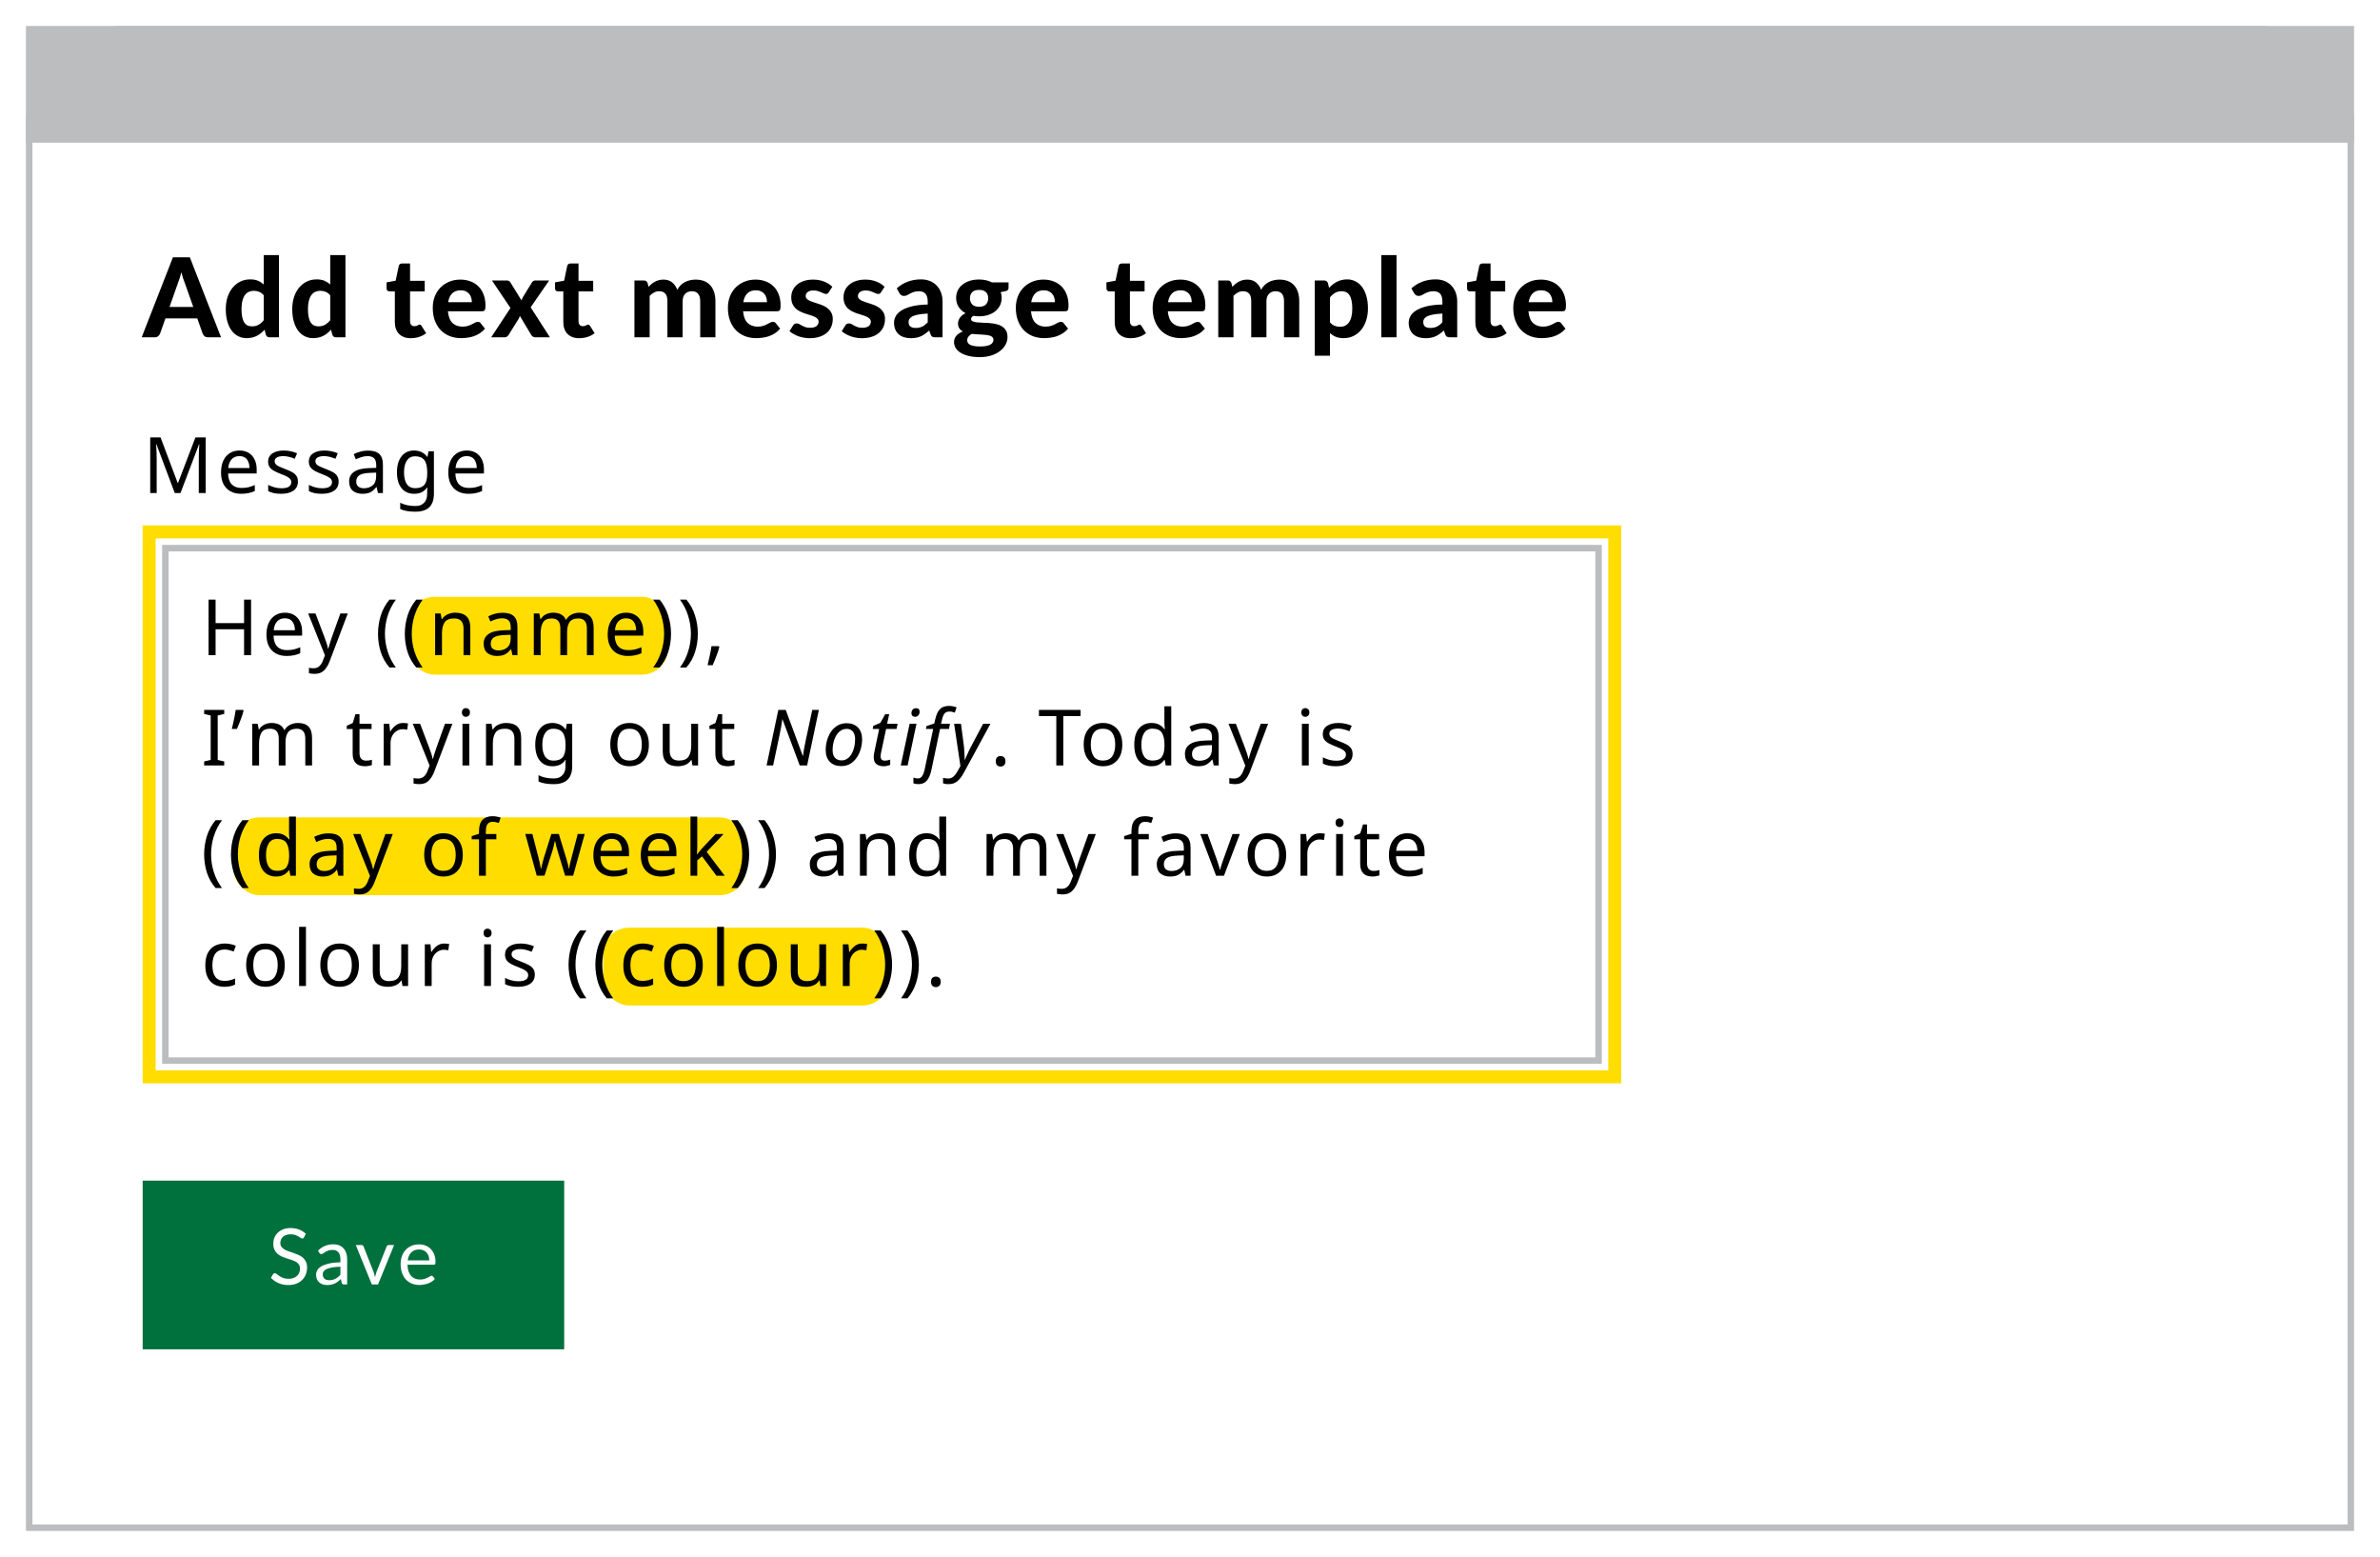 <svg width="367" height="240" viewBox="0 0 367 240" fill="none" xmlns="http://www.w3.org/2000/svg">
<g filter="url(#filter0_d)">
<path d="M0 15C0 6.716 6.716 0 15 0H344C352.284 0 359 6.716 359 15V232H0V15Z" fill="white"/>
<rect width="359" height="18" fill="#BBBDBF"/>
<g filter="url(#filter1_d)">
<rect x="18" y="176" width="65" height="26" fill="#00703C"/>
</g>
<path d="M42.876 186.746C42.84 186.806 42.8 186.852 42.756 186.884C42.716 186.912 42.666 186.926 42.606 186.926C42.538 186.926 42.458 186.892 42.366 186.824C42.274 186.756 42.158 186.682 42.018 186.602C41.882 186.518 41.716 186.442 41.52 186.374C41.328 186.306 41.094 186.272 40.818 186.272C40.558 186.272 40.328 186.308 40.128 186.38C39.932 186.448 39.766 186.542 39.63 186.662C39.498 186.782 39.398 186.924 39.33 187.088C39.262 187.248 39.228 187.422 39.228 187.61C39.228 187.85 39.286 188.05 39.402 188.21C39.522 188.366 39.678 188.5 39.87 188.612C40.066 188.724 40.286 188.822 40.53 188.906C40.778 188.986 41.03 189.07 41.286 189.158C41.546 189.246 41.798 189.346 42.042 189.458C42.29 189.566 42.51 189.704 42.702 189.872C42.898 190.04 43.054 190.246 43.17 190.49C43.29 190.734 43.35 191.034 43.35 191.39C43.35 191.766 43.286 192.12 43.158 192.452C43.03 192.78 42.842 193.066 42.594 193.31C42.35 193.554 42.048 193.746 41.688 193.886C41.332 194.026 40.926 194.096 40.47 194.096C39.91 194.096 39.402 193.996 38.946 193.796C38.49 193.592 38.1 193.318 37.776 192.974L38.112 192.422C38.144 192.378 38.182 192.342 38.226 192.314C38.274 192.282 38.326 192.266 38.382 192.266C38.434 192.266 38.492 192.288 38.556 192.332C38.624 192.372 38.7 192.424 38.784 192.488C38.868 192.552 38.964 192.622 39.072 192.698C39.18 192.774 39.302 192.844 39.438 192.908C39.578 192.972 39.736 193.026 39.912 193.07C40.088 193.11 40.286 193.13 40.506 193.13C40.782 193.13 41.028 193.092 41.244 193.016C41.46 192.94 41.642 192.834 41.79 192.698C41.942 192.558 42.058 192.392 42.138 192.2C42.218 192.008 42.258 191.794 42.258 191.558C42.258 191.298 42.198 191.086 42.078 190.922C41.962 190.754 41.808 190.614 41.616 190.502C41.424 190.39 41.204 190.296 40.956 190.22C40.708 190.14 40.456 190.06 40.2 189.98C39.944 189.896 39.692 189.8 39.444 189.692C39.196 189.584 38.976 189.444 38.784 189.272C38.592 189.1 38.436 188.886 38.316 188.63C38.2 188.37 38.142 188.05 38.142 187.67C38.142 187.366 38.2 187.072 38.316 186.788C38.436 186.504 38.608 186.252 38.832 186.032C39.06 185.812 39.338 185.636 39.666 185.504C39.998 185.372 40.378 185.306 40.806 185.306C41.286 185.306 41.722 185.382 42.114 185.534C42.51 185.686 42.858 185.906 43.158 186.194L42.876 186.746ZM48.489 191.264C47.997 191.28 47.577 191.32 47.229 191.384C46.885 191.444 46.603 191.524 46.383 191.624C46.167 191.724 46.009 191.842 45.909 191.978C45.813 192.114 45.765 192.266 45.765 192.434C45.765 192.594 45.791 192.732 45.843 192.848C45.895 192.964 45.965 193.06 46.053 193.136C46.145 193.208 46.251 193.262 46.371 193.298C46.495 193.33 46.627 193.346 46.767 193.346C46.955 193.346 47.127 193.328 47.283 193.292C47.439 193.252 47.585 193.196 47.721 193.124C47.861 193.052 47.993 192.966 48.117 192.866C48.245 192.766 48.369 192.652 48.489 192.524V191.264ZM45.039 188.78C45.375 188.456 45.737 188.214 46.125 188.054C46.513 187.894 46.943 187.814 47.415 187.814C47.755 187.814 48.057 187.87 48.321 187.982C48.585 188.094 48.807 188.25 48.987 188.45C49.167 188.65 49.303 188.892 49.395 189.176C49.487 189.46 49.533 189.772 49.533 190.112V194H49.059C48.955 194 48.875 193.984 48.819 193.952C48.763 193.916 48.719 193.848 48.687 193.748L48.567 193.172C48.407 193.32 48.251 193.452 48.099 193.568C47.947 193.68 47.787 193.776 47.619 193.856C47.451 193.932 47.271 193.99 47.079 194.03C46.891 194.074 46.681 194.096 46.449 194.096C46.213 194.096 45.991 194.064 45.783 194C45.575 193.932 45.393 193.832 45.237 193.7C45.085 193.568 44.963 193.402 44.871 193.202C44.783 192.998 44.739 192.758 44.739 192.482C44.739 192.242 44.805 192.012 44.937 191.792C45.069 191.568 45.283 191.37 45.579 191.198C45.875 191.026 46.261 190.886 46.737 190.778C47.213 190.666 47.797 190.602 48.489 190.586V190.112C48.489 189.64 48.387 189.284 48.183 189.044C47.979 188.8 47.681 188.678 47.289 188.678C47.025 188.678 46.803 188.712 46.623 188.78C46.447 188.844 46.293 188.918 46.161 189.002C46.033 189.082 45.921 189.156 45.825 189.224C45.733 189.288 45.641 189.32 45.549 189.32C45.477 189.32 45.415 189.302 45.363 189.266C45.311 189.226 45.267 189.178 45.231 189.122L45.039 188.78ZM56.775 187.922L54.297 194H53.337L50.859 187.922H51.729C51.817 187.922 51.889 187.944 51.945 187.988C52.001 188.032 52.039 188.084 52.059 188.144L53.601 192.056C53.649 192.204 53.691 192.348 53.727 192.488C53.763 192.628 53.797 192.768 53.829 192.908C53.861 192.768 53.895 192.628 53.931 192.488C53.967 192.348 54.011 192.204 54.063 192.056L55.623 188.144C55.647 188.08 55.687 188.028 55.743 187.988C55.799 187.944 55.865 187.922 55.941 187.922H56.775ZM62.194 190.298C62.194 190.05 62.158 189.824 62.086 189.62C62.018 189.412 61.916 189.234 61.78 189.086C61.648 188.934 61.486 188.818 61.294 188.738C61.102 188.654 60.884 188.612 60.64 188.612C60.128 188.612 59.722 188.762 59.422 189.062C59.126 189.358 58.942 189.77 58.87 190.298H62.194ZM63.058 193.148C62.926 193.308 62.768 193.448 62.584 193.568C62.4 193.684 62.202 193.78 61.99 193.856C61.782 193.932 61.566 193.988 61.342 194.024C61.118 194.064 60.896 194.084 60.676 194.084C60.256 194.084 59.868 194.014 59.512 193.874C59.16 193.73 58.854 193.522 58.594 193.25C58.338 192.974 58.138 192.634 57.994 192.23C57.85 191.826 57.778 191.362 57.778 190.838C57.778 190.414 57.842 190.018 57.97 189.65C58.102 189.282 58.29 188.964 58.534 188.696C58.778 188.424 59.076 188.212 59.428 188.06C59.78 187.904 60.176 187.826 60.616 187.826C60.98 187.826 61.316 187.888 61.624 188.012C61.936 188.132 62.204 188.308 62.428 188.54C62.656 188.768 62.834 189.052 62.962 189.392C63.09 189.728 63.154 190.112 63.154 190.544C63.154 190.712 63.136 190.824 63.1 190.88C63.064 190.936 62.996 190.964 62.896 190.964H58.834C58.846 191.348 58.898 191.682 58.99 191.966C59.086 192.25 59.218 192.488 59.386 192.68C59.554 192.868 59.754 193.01 59.986 193.106C60.218 193.198 60.478 193.244 60.766 193.244C61.034 193.244 61.264 193.214 61.456 193.154C61.652 193.09 61.82 193.022 61.96 192.95C62.1 192.878 62.216 192.812 62.308 192.752C62.404 192.688 62.486 192.656 62.554 192.656C62.642 192.656 62.71 192.69 62.758 192.758L63.058 193.148Z" fill="white"/>
<rect x="21.5" y="80.5" width="221" height="79" stroke="#BBBDBF"/>
<rect x="19" y="78" width="226" height="84" stroke="#FFDD00" stroke-width="2"/>
<rect x="59" y="88" width="40" height="12" rx="4" fill="#FFDD00"/>
<rect x="32" y="122" width="79" height="12" rx="4" fill="#FFDD00"/>
<rect x="89" y="139" width="44" height="12" rx="4" fill="#FFDD00"/>
<path d="M25.803 43.316L24.468 39.542C24.389 39.344 24.304 39.112 24.213 38.846C24.128 38.579 24.046 38.29 23.967 37.978C23.888 38.296 23.803 38.59 23.712 38.862C23.627 39.129 23.545 39.361 23.465 39.559L22.14 43.316H25.803ZM30.087 48H28.107C27.886 48 27.704 47.949 27.562 47.847C27.427 47.739 27.325 47.603 27.256 47.439L26.424 45.084H21.511L20.677 47.439C20.621 47.581 20.522 47.711 20.38 47.83C20.238 47.943 20.06 48 19.845 48H17.847L22.666 35.666H25.276L30.087 48ZM36.673 41.514C36.452 41.26 36.211 41.081 35.951 40.979C35.696 40.877 35.424 40.826 35.135 40.826C34.851 40.826 34.593 40.88 34.361 40.987C34.129 41.095 33.928 41.265 33.758 41.498C33.593 41.724 33.466 42.016 33.375 42.373C33.285 42.73 33.239 43.155 33.239 43.648C33.239 44.135 33.276 44.549 33.35 44.889C33.423 45.229 33.528 45.504 33.664 45.714C33.806 45.923 33.976 46.076 34.174 46.172C34.373 46.263 34.593 46.309 34.837 46.309C35.251 46.309 35.596 46.226 35.874 46.062C36.157 45.898 36.424 45.665 36.673 45.365V41.514ZM39.019 35.327V48H37.574C37.274 48 37.081 47.864 36.996 47.592L36.801 46.827C36.625 47.02 36.438 47.195 36.24 47.354C36.047 47.513 35.837 47.651 35.611 47.77C35.384 47.884 35.14 47.972 34.88 48.034C34.619 48.096 34.336 48.127 34.03 48.127C33.559 48.127 33.129 48.028 32.738 47.83C32.347 47.632 32.007 47.343 31.718 46.963C31.434 46.578 31.213 46.107 31.055 45.552C30.896 44.997 30.817 44.362 30.817 43.648C30.817 42.996 30.904 42.39 31.08 41.829C31.262 41.268 31.517 40.783 31.845 40.376C32.174 39.968 32.571 39.647 33.035 39.415C33.5 39.183 34.016 39.066 34.582 39.066C35.058 39.066 35.458 39.137 35.781 39.279C36.109 39.421 36.407 39.613 36.673 39.857V35.327H39.019ZM46.921 41.514C46.7 41.26 46.459 41.081 46.198 40.979C45.943 40.877 45.671 40.826 45.382 40.826C45.099 40.826 44.841 40.88 44.609 40.987C44.376 41.095 44.175 41.265 44.005 41.498C43.841 41.724 43.713 42.016 43.623 42.373C43.532 42.73 43.487 43.155 43.487 43.648C43.487 44.135 43.524 44.549 43.597 44.889C43.671 45.229 43.776 45.504 43.912 45.714C44.053 45.923 44.223 46.076 44.422 46.172C44.62 46.263 44.841 46.309 45.085 46.309C45.498 46.309 45.844 46.226 46.122 46.062C46.405 45.898 46.671 45.665 46.921 45.365V41.514ZM49.267 35.327V48H47.822C47.521 48 47.329 47.864 47.244 47.592L47.048 46.827C46.873 47.02 46.686 47.195 46.487 47.354C46.295 47.513 46.085 47.651 45.858 47.77C45.632 47.884 45.388 47.972 45.127 48.034C44.867 48.096 44.583 48.127 44.277 48.127C43.807 48.127 43.376 48.028 42.985 47.83C42.594 47.632 42.254 47.343 41.965 46.963C41.682 46.578 41.461 46.107 41.302 45.552C41.144 44.997 41.064 44.362 41.064 43.648C41.064 42.996 41.152 42.39 41.328 41.829C41.509 41.268 41.764 40.783 42.093 40.376C42.421 39.968 42.818 39.647 43.283 39.415C43.747 39.183 44.263 39.066 44.83 39.066C45.306 39.066 45.705 39.137 46.028 39.279C46.357 39.421 46.654 39.613 46.921 39.857V35.327H49.267ZM59.35 48.136C58.953 48.136 58.602 48.079 58.296 47.966C57.99 47.847 57.732 47.68 57.522 47.465C57.313 47.249 57.154 46.989 57.046 46.682C56.939 46.377 56.885 46.031 56.885 45.645V40.919H56.06C55.936 40.919 55.828 40.88 55.737 40.8C55.652 40.721 55.61 40.602 55.61 40.444V39.526L57.012 39.27L57.488 37.001C57.551 36.746 57.723 36.618 58.007 36.618H59.231V39.288H61.492V40.919H59.231V45.492C59.231 45.736 59.287 45.929 59.401 46.071C59.52 46.212 59.687 46.283 59.902 46.283C60.016 46.283 60.112 46.272 60.191 46.249C60.271 46.221 60.339 46.192 60.395 46.164C60.452 46.13 60.503 46.102 60.548 46.079C60.599 46.051 60.65 46.036 60.701 46.036C60.769 46.036 60.826 46.053 60.871 46.087C60.917 46.116 60.962 46.167 61.007 46.24L61.713 47.362C61.39 47.617 61.024 47.81 60.616 47.941C60.208 48.071 59.786 48.136 59.35 48.136ZM68.76 42.586C68.76 42.342 68.726 42.109 68.658 41.889C68.596 41.667 68.494 41.472 68.352 41.302C68.211 41.132 68.032 40.999 67.817 40.903C67.601 40.8 67.344 40.749 67.043 40.749C66.482 40.749 66.043 40.908 65.726 41.225C65.408 41.543 65.202 41.996 65.105 42.586H68.76ZM65.071 43.98C65.145 44.801 65.377 45.402 65.768 45.782C66.165 46.161 66.681 46.351 67.315 46.351C67.638 46.351 67.916 46.314 68.148 46.24C68.386 46.161 68.593 46.076 68.769 45.986C68.95 45.889 69.112 45.804 69.253 45.73C69.401 45.651 69.545 45.611 69.687 45.611C69.868 45.611 70.01 45.679 70.112 45.816L70.792 46.666C70.542 46.955 70.268 47.195 69.967 47.388C69.667 47.575 69.355 47.725 69.032 47.839C68.709 47.946 68.383 48.02 68.055 48.059C67.726 48.105 67.409 48.127 67.103 48.127C66.491 48.127 65.918 48.028 65.386 47.83C64.859 47.626 64.397 47.328 64 46.938C63.609 46.541 63.3 46.051 63.074 45.467C62.847 44.883 62.734 44.206 62.734 43.435C62.734 42.84 62.83 42.279 63.023 41.752C63.221 41.225 63.504 40.767 63.873 40.376C64.241 39.984 64.689 39.676 65.216 39.449C65.743 39.217 66.338 39.1 67.001 39.1C67.562 39.1 68.077 39.191 68.548 39.373C69.024 39.548 69.432 39.806 69.772 40.146C70.117 40.486 70.384 40.905 70.571 41.404C70.763 41.897 70.86 42.461 70.86 43.096C70.86 43.271 70.851 43.416 70.834 43.529C70.817 43.642 70.789 43.733 70.749 43.801C70.71 43.869 70.656 43.917 70.588 43.946C70.52 43.968 70.432 43.98 70.324 43.98H65.071ZM80.802 48H78.549C78.379 48 78.241 47.958 78.133 47.873C78.031 47.788 77.949 47.688 77.886 47.575L76.161 44.694C76.11 44.886 76.036 45.056 75.94 45.203L74.461 47.575C74.393 47.683 74.308 47.782 74.206 47.873C74.11 47.958 73.985 48 73.832 48H71.741L74.716 43.478L71.86 39.236H74.112C74.282 39.236 74.407 39.259 74.486 39.304C74.566 39.35 74.637 39.423 74.699 39.526L76.416 42.305C76.444 42.209 76.481 42.112 76.526 42.016C76.572 41.914 76.626 41.815 76.688 41.718L78.005 39.568C78.141 39.347 78.317 39.236 78.532 39.236H80.683L77.827 43.376L80.802 48ZM85.328 48.136C84.931 48.136 84.58 48.079 84.274 47.966C83.968 47.847 83.71 47.68 83.501 47.465C83.291 47.249 83.132 46.989 83.025 46.682C82.917 46.377 82.863 46.031 82.863 45.645V40.919H82.038C81.914 40.919 81.806 40.88 81.716 40.8C81.63 40.721 81.588 40.602 81.588 40.444V39.526L82.99 39.27L83.466 37.001C83.529 36.746 83.702 36.618 83.985 36.618H85.209V39.288H87.47V40.919H85.209V45.492C85.209 45.736 85.266 45.929 85.379 46.071C85.498 46.212 85.665 46.283 85.88 46.283C85.994 46.283 86.09 46.272 86.169 46.249C86.249 46.221 86.317 46.192 86.374 46.164C86.43 46.13 86.481 46.102 86.526 46.079C86.578 46.051 86.629 46.036 86.68 46.036C86.748 46.036 86.804 46.053 86.85 46.087C86.895 46.116 86.94 46.167 86.986 46.24L87.691 47.362C87.368 47.617 87.002 47.81 86.594 47.941C86.186 48.071 85.764 48.136 85.328 48.136ZM93.832 48V39.236H95.277C95.572 39.236 95.768 39.373 95.864 39.645L96 40.214C96.153 40.055 96.309 39.908 96.467 39.772C96.632 39.636 96.807 39.52 96.994 39.423C97.181 39.322 97.383 39.242 97.598 39.185C97.819 39.129 98.057 39.1 98.312 39.1C98.85 39.1 99.295 39.245 99.646 39.534C99.998 39.817 100.264 40.197 100.445 40.673C100.587 40.395 100.76 40.157 100.964 39.959C101.174 39.755 101.4 39.591 101.644 39.466C101.893 39.341 102.154 39.251 102.426 39.194C102.704 39.132 102.981 39.1 103.259 39.1C103.752 39.1 104.188 39.174 104.568 39.322C104.948 39.469 105.265 39.687 105.52 39.976C105.781 40.259 105.979 40.608 106.115 41.022C106.251 41.435 106.319 41.906 106.319 42.432V48H103.973V42.432C103.973 41.407 103.534 40.894 102.655 40.894C102.457 40.894 102.273 40.928 102.103 40.996C101.939 41.058 101.791 41.155 101.661 41.285C101.536 41.415 101.437 41.577 101.363 41.77C101.295 41.962 101.261 42.183 101.261 42.432V48H98.915V42.432C98.915 41.877 98.805 41.483 98.584 41.251C98.369 41.013 98.048 40.894 97.623 40.894C97.351 40.894 97.094 40.959 96.85 41.09C96.612 41.214 96.388 41.39 96.178 41.617V48H93.832ZM114.271 42.586C114.271 42.342 114.237 42.109 114.169 41.889C114.107 41.667 114.005 41.472 113.863 41.302C113.721 41.132 113.543 40.999 113.327 40.903C113.112 40.8 112.854 40.749 112.554 40.749C111.993 40.749 111.554 40.908 111.236 41.225C110.919 41.543 110.712 41.996 110.616 42.586H114.271ZM110.582 43.98C110.656 44.801 110.888 45.402 111.279 45.782C111.676 46.161 112.191 46.351 112.826 46.351C113.149 46.351 113.427 46.314 113.659 46.24C113.897 46.161 114.104 46.076 114.279 45.986C114.461 45.889 114.622 45.804 114.764 45.73C114.911 45.651 115.056 45.611 115.197 45.611C115.379 45.611 115.52 45.679 115.622 45.816L116.302 46.666C116.053 46.955 115.778 47.195 115.478 47.388C115.178 47.575 114.866 47.725 114.543 47.839C114.22 47.946 113.894 48.02 113.565 48.059C113.237 48.105 112.919 48.127 112.613 48.127C112.001 48.127 111.429 48.028 110.896 47.83C110.369 47.626 109.908 47.328 109.511 46.938C109.12 46.541 108.811 46.051 108.584 45.467C108.358 44.883 108.244 44.206 108.244 43.435C108.244 42.84 108.341 42.279 108.533 41.752C108.732 41.225 109.015 40.767 109.383 40.376C109.752 39.984 110.199 39.676 110.726 39.449C111.253 39.217 111.848 39.1 112.511 39.1C113.072 39.1 113.588 39.191 114.058 39.373C114.534 39.548 114.942 39.806 115.282 40.146C115.628 40.486 115.894 40.905 116.081 41.404C116.274 41.897 116.37 42.461 116.37 43.096C116.37 43.271 116.362 43.416 116.345 43.529C116.328 43.642 116.3 43.733 116.26 43.801C116.22 43.869 116.166 43.917 116.098 43.946C116.03 43.968 115.943 43.98 115.835 43.98H110.582ZM123.81 41.038C123.748 41.135 123.683 41.206 123.615 41.251C123.553 41.291 123.465 41.31 123.351 41.31C123.238 41.31 123.122 41.282 123.003 41.225C122.884 41.169 122.751 41.109 122.603 41.047C122.456 40.979 122.286 40.917 122.093 40.86C121.906 40.803 121.688 40.775 121.439 40.775C121.059 40.775 120.765 40.854 120.555 41.013C120.345 41.166 120.24 41.37 120.24 41.625C120.24 41.801 120.3 41.948 120.419 42.067C120.538 42.186 120.694 42.291 120.886 42.382C121.085 42.467 121.309 42.549 121.558 42.628C121.807 42.702 122.062 42.784 122.323 42.874C122.589 42.965 122.847 43.07 123.096 43.189C123.346 43.308 123.567 43.458 123.759 43.639C123.958 43.815 124.116 44.031 124.235 44.285C124.354 44.535 124.414 44.838 124.414 45.195C124.414 45.62 124.335 46.014 124.176 46.377C124.023 46.733 123.796 47.042 123.496 47.303C123.196 47.564 122.822 47.768 122.374 47.915C121.926 48.062 121.411 48.136 120.827 48.136C120.527 48.136 120.229 48.108 119.934 48.051C119.64 48 119.359 47.926 119.093 47.83C118.827 47.728 118.577 47.612 118.345 47.481C118.113 47.351 117.911 47.209 117.741 47.056L118.285 46.181C118.348 46.079 118.424 46 118.515 45.943C118.611 45.886 118.733 45.858 118.88 45.858C119.022 45.858 119.152 45.895 119.271 45.968C119.39 46.036 119.524 46.113 119.671 46.198C119.818 46.277 119.991 46.354 120.189 46.428C120.393 46.495 120.646 46.529 120.946 46.529C121.173 46.529 121.368 46.504 121.532 46.453C121.697 46.402 121.83 46.334 121.932 46.249C122.034 46.158 122.108 46.059 122.153 45.952C122.204 45.838 122.229 45.722 122.229 45.603C122.229 45.41 122.167 45.255 122.042 45.136C121.923 45.011 121.765 44.903 121.566 44.812C121.374 44.722 121.15 44.64 120.895 44.566C120.64 44.492 120.379 44.41 120.113 44.319C119.852 44.229 119.594 44.121 119.339 43.996C119.09 43.872 118.866 43.716 118.668 43.529C118.475 43.336 118.317 43.101 118.192 42.824C118.073 42.546 118.013 42.209 118.013 41.812C118.013 41.449 118.084 41.106 118.226 40.783C118.368 40.455 118.58 40.166 118.863 39.916C119.147 39.667 119.498 39.469 119.917 39.322C120.342 39.174 120.833 39.1 121.388 39.1C122.011 39.1 122.578 39.203 123.088 39.407C123.598 39.611 124.017 39.877 124.346 40.206L123.81 41.038ZM131.867 41.038C131.804 41.135 131.739 41.206 131.671 41.251C131.609 41.291 131.521 41.31 131.408 41.31C131.294 41.31 131.178 41.282 131.059 41.225C130.94 41.169 130.807 41.109 130.66 41.047C130.512 40.979 130.342 40.917 130.15 40.86C129.963 40.803 129.744 40.775 129.495 40.775C129.115 40.775 128.821 40.854 128.611 41.013C128.401 41.166 128.297 41.37 128.297 41.625C128.297 41.801 128.356 41.948 128.475 42.067C128.594 42.186 128.75 42.291 128.943 42.382C129.141 42.467 129.365 42.549 129.614 42.628C129.863 42.702 130.118 42.784 130.379 42.874C130.645 42.965 130.903 43.07 131.153 43.189C131.402 43.308 131.623 43.458 131.816 43.639C132.014 43.815 132.173 44.031 132.292 44.285C132.411 44.535 132.47 44.838 132.47 45.195C132.47 45.62 132.391 46.014 132.232 46.377C132.079 46.733 131.852 47.042 131.552 47.303C131.252 47.564 130.878 47.768 130.43 47.915C129.982 48.062 129.467 48.136 128.883 48.136C128.583 48.136 128.285 48.108 127.991 48.051C127.696 48 127.415 47.926 127.149 47.83C126.883 47.728 126.633 47.612 126.401 47.481C126.169 47.351 125.968 47.209 125.798 47.056L126.342 46.181C126.404 46.079 126.48 46 126.571 45.943C126.667 45.886 126.789 45.858 126.937 45.858C127.078 45.858 127.209 45.895 127.328 45.968C127.447 46.036 127.58 46.113 127.727 46.198C127.874 46.277 128.047 46.354 128.246 46.428C128.45 46.495 128.702 46.529 129.002 46.529C129.229 46.529 129.424 46.504 129.589 46.453C129.753 46.402 129.886 46.334 129.988 46.249C130.09 46.158 130.164 46.059 130.209 45.952C130.26 45.838 130.286 45.722 130.286 45.603C130.286 45.41 130.223 45.255 130.099 45.136C129.98 45.011 129.821 44.903 129.623 44.812C129.43 44.722 129.206 44.64 128.951 44.566C128.696 44.492 128.435 44.41 128.169 44.319C127.908 44.229 127.651 44.121 127.396 43.996C127.146 43.872 126.922 43.716 126.724 43.529C126.531 43.336 126.373 43.101 126.248 42.824C126.129 42.546 126.07 42.209 126.07 41.812C126.07 41.449 126.14 41.106 126.282 40.783C126.424 40.455 126.636 40.166 126.92 39.916C127.203 39.667 127.554 39.469 127.974 39.322C128.399 39.174 128.889 39.1 129.444 39.1C130.067 39.1 130.634 39.203 131.144 39.407C131.654 39.611 132.073 39.877 132.402 40.206L131.867 41.038ZM139.056 44.337C138.483 44.365 138.007 44.416 137.628 44.489C137.248 44.557 136.945 44.648 136.718 44.761C136.497 44.875 136.339 45.005 136.242 45.153C136.152 45.294 136.106 45.45 136.106 45.62C136.106 45.96 136.2 46.201 136.387 46.343C136.579 46.484 136.846 46.555 137.186 46.555C137.577 46.555 137.914 46.487 138.197 46.351C138.486 46.209 138.772 45.991 139.056 45.697V44.337ZM134.279 40.452C134.794 39.987 135.364 39.642 135.987 39.415C136.611 39.183 137.285 39.066 138.01 39.066C138.532 39.066 138.996 39.151 139.404 39.322C139.818 39.492 140.166 39.73 140.45 40.035C140.739 40.336 140.96 40.696 141.113 41.115C141.266 41.534 141.342 41.993 141.342 42.492V48H140.271C140.05 48 139.88 47.969 139.761 47.907C139.648 47.844 139.554 47.714 139.481 47.516L139.294 46.955C139.073 47.147 138.857 47.317 138.648 47.465C138.444 47.612 138.231 47.736 138.01 47.839C137.789 47.935 137.551 48.008 137.296 48.059C137.047 48.111 136.766 48.136 136.455 48.136C136.069 48.136 135.718 48.085 135.401 47.983C135.083 47.881 134.809 47.731 134.576 47.532C134.35 47.328 134.174 47.076 134.049 46.776C133.925 46.476 133.862 46.13 133.862 45.739C133.862 45.416 133.944 45.093 134.109 44.77C134.273 44.447 134.554 44.155 134.95 43.895C135.353 43.628 135.885 43.41 136.548 43.24C137.217 43.064 138.053 42.965 139.056 42.943V42.492C139.056 41.942 138.94 41.54 138.707 41.285C138.475 41.024 138.141 40.894 137.704 40.894C137.381 40.894 137.112 40.934 136.897 41.013C136.681 41.087 136.492 41.169 136.327 41.26C136.169 41.344 136.018 41.427 135.877 41.506C135.735 41.58 135.571 41.617 135.384 41.617C135.219 41.617 135.081 41.577 134.967 41.498C134.86 41.413 134.769 41.313 134.695 41.2L134.279 40.452ZM146.973 43.291C147.455 43.291 147.809 43.169 148.036 42.925C148.268 42.682 148.384 42.367 148.384 41.982C148.384 41.58 148.268 41.265 148.036 41.038C147.809 40.806 147.455 40.69 146.973 40.69C146.492 40.69 146.137 40.806 145.911 41.038C145.684 41.265 145.571 41.58 145.571 41.982C145.571 42.362 145.684 42.676 145.911 42.925C146.143 43.169 146.497 43.291 146.973 43.291ZM149.192 48.357C149.192 48.204 149.144 48.079 149.047 47.983C148.951 47.887 148.821 47.81 148.656 47.754C148.498 47.697 148.308 47.657 148.087 47.635C147.866 47.606 147.631 47.586 147.381 47.575C147.132 47.558 146.874 47.544 146.608 47.532C146.341 47.521 146.081 47.501 145.826 47.473C145.627 47.592 145.463 47.734 145.333 47.898C145.208 48.057 145.146 48.238 145.146 48.442C145.146 48.584 145.177 48.714 145.239 48.833C145.307 48.952 145.418 49.054 145.571 49.139C145.724 49.224 145.925 49.289 146.174 49.334C146.424 49.386 146.735 49.411 147.109 49.411C147.495 49.411 147.82 49.386 148.087 49.334C148.353 49.283 148.568 49.21 148.733 49.114C148.897 49.023 149.013 48.912 149.081 48.782C149.155 48.652 149.192 48.51 149.192 48.357ZM151.521 39.526V40.384C151.521 40.52 151.481 40.628 151.402 40.707C151.328 40.786 151.203 40.846 151.028 40.886L150.314 41.03C150.41 41.308 150.458 41.605 150.458 41.922C150.458 42.359 150.368 42.753 150.186 43.104C150.011 43.45 149.767 43.747 149.455 43.996C149.144 44.24 148.775 44.43 148.35 44.566C147.925 44.696 147.466 44.761 146.973 44.761C146.662 44.761 146.37 44.736 146.098 44.685C145.86 44.832 145.741 44.994 145.741 45.169C145.741 45.334 145.82 45.453 145.979 45.526C146.143 45.6 146.356 45.654 146.616 45.688C146.883 45.716 147.183 45.736 147.517 45.748C147.857 45.753 148.2 45.77 148.546 45.798C148.897 45.827 149.24 45.878 149.574 45.952C149.914 46.02 150.215 46.136 150.475 46.3C150.742 46.459 150.954 46.671 151.113 46.938C151.277 47.204 151.359 47.547 151.359 47.966C151.359 48.357 151.263 48.737 151.07 49.105C150.878 49.473 150.597 49.802 150.229 50.091C149.866 50.38 149.418 50.612 148.886 50.788C148.353 50.964 147.747 51.051 147.067 51.051C146.392 51.051 145.806 50.986 145.307 50.856C144.814 50.731 144.403 50.561 144.075 50.346C143.752 50.136 143.511 49.893 143.352 49.615C143.194 49.337 143.114 49.048 143.114 48.748C143.114 48.357 143.233 48.026 143.471 47.754C143.709 47.481 144.038 47.263 144.457 47.099C144.236 46.974 144.058 46.813 143.922 46.614C143.791 46.41 143.726 46.147 143.726 45.824C143.726 45.563 143.82 45.288 144.007 44.999C144.199 44.711 144.494 44.47 144.891 44.277C144.443 44.039 144.089 43.722 143.828 43.325C143.568 42.923 143.437 42.455 143.437 41.922C143.437 41.486 143.525 41.092 143.701 40.741C143.882 40.39 144.131 40.092 144.449 39.849C144.766 39.599 145.14 39.409 145.571 39.279C146.001 39.149 146.469 39.084 146.973 39.084C147.721 39.084 148.381 39.231 148.954 39.526H151.521ZM158.669 42.586C158.669 42.342 158.635 42.109 158.567 41.889C158.505 41.667 158.403 41.472 158.261 41.302C158.12 41.132 157.941 40.999 157.726 40.903C157.51 40.8 157.253 40.749 156.952 40.749C156.391 40.749 155.952 40.908 155.635 41.225C155.317 41.543 155.111 41.996 155.014 42.586H158.669ZM154.98 43.98C155.054 44.801 155.286 45.402 155.677 45.782C156.074 46.161 156.59 46.351 157.224 46.351C157.547 46.351 157.825 46.314 158.057 46.24C158.295 46.161 158.502 46.076 158.678 45.986C158.859 45.889 159.021 45.804 159.162 45.73C159.31 45.651 159.454 45.611 159.596 45.611C159.777 45.611 159.919 45.679 160.021 45.816L160.701 46.666C160.451 46.955 160.177 47.195 159.876 47.388C159.576 47.575 159.264 47.725 158.941 47.839C158.618 47.946 158.292 48.02 157.964 48.059C157.635 48.105 157.318 48.127 157.012 48.127C156.4 48.127 155.827 48.028 155.295 47.83C154.768 47.626 154.306 47.328 153.909 46.938C153.518 46.541 153.209 46.051 152.983 45.467C152.756 44.883 152.643 44.206 152.643 43.435C152.643 42.84 152.739 42.279 152.932 41.752C153.13 41.225 153.413 40.767 153.782 40.376C154.15 39.984 154.598 39.676 155.125 39.449C155.652 39.217 156.247 39.1 156.91 39.1C157.471 39.1 157.986 39.191 158.457 39.373C158.933 39.548 159.341 39.806 159.681 40.146C160.026 40.486 160.293 40.905 160.48 41.404C160.672 41.897 160.769 42.461 160.769 43.096C160.769 43.271 160.76 43.416 160.743 43.529C160.726 43.642 160.698 43.733 160.658 43.801C160.619 43.869 160.565 43.917 160.497 43.946C160.429 43.968 160.341 43.98 160.233 43.98H154.98ZM170.356 48.136C169.959 48.136 169.608 48.079 169.302 47.966C168.996 47.847 168.738 47.68 168.529 47.465C168.319 47.249 168.16 46.989 168.053 46.682C167.945 46.377 167.891 46.031 167.891 45.645V40.919H167.067C166.942 40.919 166.834 40.88 166.744 40.8C166.659 40.721 166.616 40.602 166.616 40.444V39.526L168.019 39.27L168.495 37.001C168.557 36.746 168.73 36.618 169.013 36.618H170.237V39.288H172.498V40.919H170.237V45.492C170.237 45.736 170.294 45.929 170.407 46.071C170.526 46.212 170.693 46.283 170.909 46.283C171.022 46.283 171.118 46.272 171.198 46.249C171.277 46.221 171.345 46.192 171.402 46.164C171.458 46.13 171.509 46.102 171.555 46.079C171.606 46.051 171.657 46.036 171.708 46.036C171.776 46.036 171.832 46.053 171.878 46.087C171.923 46.116 171.968 46.167 172.014 46.24L172.719 47.362C172.396 47.617 172.031 47.81 171.623 47.941C171.215 48.071 170.792 48.136 170.356 48.136ZM179.767 42.586C179.767 42.342 179.733 42.109 179.665 41.889C179.602 41.667 179.5 41.472 179.359 41.302C179.217 41.132 179.038 40.999 178.823 40.903C178.608 40.8 178.35 40.749 178.05 40.749C177.489 40.749 177.049 40.908 176.732 41.225C176.415 41.543 176.208 41.996 176.112 42.586H179.767ZM176.078 43.98C176.151 44.801 176.384 45.402 176.775 45.782C177.171 46.161 177.687 46.351 178.322 46.351C178.645 46.351 178.922 46.314 179.155 46.24C179.393 46.161 179.599 46.076 179.775 45.986C179.956 45.889 180.118 45.804 180.26 45.73C180.407 45.651 180.551 45.611 180.693 45.611C180.874 45.611 181.016 45.679 181.118 45.816L181.798 46.666C181.549 46.955 181.274 47.195 180.974 47.388C180.673 47.575 180.362 47.725 180.039 47.839C179.716 47.946 179.39 48.02 179.061 48.059C178.732 48.105 178.415 48.127 178.109 48.127C177.497 48.127 176.925 48.028 176.392 47.83C175.865 47.626 175.403 47.328 175.007 46.938C174.616 46.541 174.307 46.051 174.08 45.467C173.853 44.883 173.74 44.206 173.74 43.435C173.74 42.84 173.836 42.279 174.029 41.752C174.227 41.225 174.511 40.767 174.879 40.376C175.247 39.984 175.695 39.676 176.222 39.449C176.749 39.217 177.344 39.1 178.007 39.1C178.568 39.1 179.084 39.191 179.554 39.373C180.03 39.548 180.438 39.806 180.778 40.146C181.124 40.486 181.39 40.905 181.577 41.404C181.77 41.897 181.866 42.461 181.866 43.096C181.866 43.271 181.858 43.416 181.841 43.529C181.824 43.642 181.795 43.733 181.756 43.801C181.716 43.869 181.662 43.917 181.594 43.946C181.526 43.968 181.438 43.98 181.331 43.98H176.078ZM183.858 48V39.236H185.303C185.597 39.236 185.793 39.373 185.889 39.645L186.025 40.214C186.178 40.055 186.334 39.908 186.493 39.772C186.657 39.636 186.833 39.52 187.02 39.423C187.207 39.322 187.408 39.242 187.623 39.185C187.844 39.129 188.082 39.1 188.337 39.1C188.875 39.1 189.32 39.245 189.672 39.534C190.023 39.817 190.289 40.197 190.471 40.673C190.612 40.395 190.785 40.157 190.989 39.959C191.199 39.755 191.425 39.591 191.669 39.466C191.918 39.341 192.179 39.251 192.451 39.194C192.729 39.132 193.006 39.1 193.284 39.1C193.777 39.1 194.213 39.174 194.593 39.322C194.973 39.469 195.29 39.687 195.545 39.976C195.806 40.259 196.004 40.608 196.14 41.022C196.276 41.435 196.344 41.906 196.344 42.432V48H193.998V42.432C193.998 41.407 193.559 40.894 192.681 40.894C192.482 40.894 192.298 40.928 192.128 40.996C191.964 41.058 191.816 41.155 191.686 41.285C191.561 41.415 191.462 41.577 191.389 41.77C191.321 41.962 191.287 42.183 191.287 42.432V48H188.941V42.432C188.941 41.877 188.83 41.483 188.609 41.251C188.394 41.013 188.074 40.894 187.649 40.894C187.377 40.894 187.119 40.959 186.875 41.09C186.637 41.214 186.413 41.39 186.204 41.617V48H183.858ZM201.083 45.688C201.304 45.943 201.542 46.121 201.797 46.224C202.058 46.325 202.335 46.377 202.63 46.377C202.913 46.377 203.171 46.323 203.403 46.215C203.636 46.107 203.834 45.94 203.998 45.714C204.168 45.481 204.299 45.187 204.389 44.83C204.48 44.472 204.525 44.047 204.525 43.554C204.525 43.067 204.486 42.654 204.406 42.313C204.333 41.974 204.225 41.699 204.083 41.489C203.947 41.279 203.78 41.129 203.582 41.038C203.384 40.942 203.163 40.894 202.919 40.894C202.505 40.894 202.157 40.976 201.873 41.141C201.596 41.299 201.332 41.534 201.083 41.846V45.688ZM200.947 40.384C201.123 40.191 201.31 40.016 201.508 39.857C201.706 39.693 201.919 39.554 202.145 39.441C202.372 39.322 202.616 39.231 202.876 39.169C203.137 39.1 203.42 39.066 203.726 39.066C204.197 39.066 204.627 39.169 205.018 39.373C205.415 39.571 205.755 39.863 206.038 40.248C206.322 40.628 206.543 41.095 206.701 41.651C206.86 42.206 206.939 42.84 206.939 43.554C206.939 44.212 206.849 44.821 206.667 45.382C206.492 45.937 206.24 46.419 205.911 46.827C205.582 47.235 205.186 47.555 204.721 47.788C204.262 48.014 203.749 48.127 203.182 48.127C202.706 48.127 202.301 48.057 201.967 47.915C201.638 47.773 201.344 47.581 201.083 47.337V50.831H198.737V39.236H200.182C200.477 39.236 200.672 39.373 200.768 39.645L200.947 40.384ZM211.348 35.327V48H209.002V35.327H211.348ZM218.418 44.337C217.846 44.365 217.37 44.416 216.99 44.489C216.611 44.557 216.307 44.648 216.081 44.761C215.86 44.875 215.701 45.005 215.605 45.153C215.514 45.294 215.469 45.45 215.469 45.62C215.469 45.96 215.562 46.201 215.749 46.343C215.942 46.484 216.208 46.555 216.548 46.555C216.939 46.555 217.276 46.487 217.56 46.351C217.849 46.209 218.135 45.991 218.418 45.697V44.337ZM213.641 40.452C214.157 39.987 214.726 39.642 215.35 39.415C215.973 39.183 216.647 39.066 217.373 39.066C217.894 39.066 218.359 39.151 218.767 39.322C219.18 39.492 219.529 39.73 219.812 40.035C220.101 40.336 220.322 40.696 220.475 41.115C220.628 41.534 220.705 41.993 220.705 42.492V48H219.634C219.413 48 219.243 47.969 219.124 47.907C219.01 47.844 218.917 47.714 218.843 47.516L218.656 46.955C218.435 47.147 218.22 47.317 218.01 47.465C217.806 47.612 217.594 47.736 217.373 47.839C217.152 47.935 216.914 48.008 216.659 48.059C216.409 48.111 216.129 48.136 215.817 48.136C215.432 48.136 215.081 48.085 214.763 47.983C214.446 47.881 214.171 47.731 213.939 47.532C213.712 47.328 213.536 47.076 213.412 46.776C213.287 46.476 213.225 46.13 213.225 45.739C213.225 45.416 213.307 45.093 213.471 44.77C213.636 44.447 213.916 44.155 214.313 43.895C214.715 43.628 215.248 43.41 215.911 43.24C216.579 43.064 217.415 42.965 218.418 42.943V42.492C218.418 41.942 218.302 41.54 218.07 41.285C217.837 41.024 217.503 40.894 217.067 40.894C216.744 40.894 216.475 40.934 216.259 41.013C216.044 41.087 215.854 41.169 215.69 41.26C215.531 41.344 215.381 41.427 215.239 41.506C215.098 41.58 214.933 41.617 214.746 41.617C214.582 41.617 214.443 41.577 214.33 41.498C214.222 41.413 214.131 41.313 214.058 41.2L213.641 40.452ZM225.965 48.136C225.568 48.136 225.217 48.079 224.911 47.966C224.605 47.847 224.347 47.68 224.137 47.465C223.928 47.249 223.769 46.989 223.661 46.682C223.554 46.377 223.5 46.031 223.5 45.645V40.919H222.675C222.551 40.919 222.443 40.88 222.352 40.8C222.267 40.721 222.225 40.602 222.225 40.444V39.526L223.627 39.27L224.103 37.001C224.166 36.746 224.339 36.618 224.622 36.618H225.846V39.288H228.107V40.919H225.846V45.492C225.846 45.736 225.903 45.929 226.016 46.071C226.135 46.212 226.302 46.283 226.517 46.283C226.631 46.283 226.727 46.272 226.806 46.249C226.886 46.221 226.954 46.192 227.01 46.164C227.067 46.13 227.118 46.102 227.163 46.079C227.214 46.051 227.265 46.036 227.316 46.036C227.384 46.036 227.441 46.053 227.486 46.087C227.532 46.116 227.577 46.167 227.622 46.24L228.328 47.362C228.005 47.617 227.639 47.81 227.231 47.941C226.823 48.071 226.401 48.136 225.965 48.136ZM235.375 42.586C235.375 42.342 235.341 42.109 235.273 41.889C235.211 41.667 235.109 41.472 234.967 41.302C234.826 41.132 234.647 40.999 234.432 40.903C234.217 40.8 233.959 40.749 233.658 40.749C233.097 40.749 232.658 40.908 232.341 41.225C232.024 41.543 231.817 41.996 231.72 42.586H235.375ZM231.686 43.98C231.76 44.801 231.992 45.402 232.383 45.782C232.78 46.161 233.296 46.351 233.93 46.351C234.253 46.351 234.531 46.314 234.763 46.24C235.001 46.161 235.208 46.076 235.384 45.986C235.565 45.889 235.727 45.804 235.868 45.73C236.016 45.651 236.16 45.611 236.302 45.611C236.483 45.611 236.625 45.679 236.727 45.816L237.407 46.666C237.158 46.955 236.883 47.195 236.582 47.388C236.282 47.575 235.97 47.725 235.647 47.839C235.324 47.946 234.999 48.02 234.67 48.059C234.341 48.105 234.024 48.127 233.718 48.127C233.106 48.127 232.534 48.028 232.001 47.83C231.474 47.626 231.012 47.328 230.615 46.938C230.224 46.541 229.916 46.051 229.689 45.467C229.462 44.883 229.349 44.206 229.349 43.435C229.349 42.84 229.445 42.279 229.638 41.752C229.836 41.225 230.12 40.767 230.488 40.376C230.856 39.984 231.304 39.676 231.831 39.449C232.358 39.217 232.953 39.1 233.616 39.1C234.177 39.1 234.693 39.191 235.163 39.373C235.639 39.548 236.047 39.806 236.387 40.146C236.733 40.486 236.999 40.905 237.186 41.404C237.379 41.897 237.475 42.461 237.475 43.096C237.475 43.271 237.466 43.416 237.449 43.529C237.432 43.642 237.404 43.733 237.364 43.801C237.325 43.869 237.271 43.917 237.203 43.946C237.135 43.968 237.047 43.98 236.939 43.98H231.686Z" fill="black"/>
<path d="M22.944 72L20.124 64.488H20.076C20.1 64.736 20.12 65.072 20.136 65.496C20.152 65.912 20.16 66.348 20.16 66.804V72H19.164V63.432H20.76L23.4 70.452H23.448L26.136 63.432H27.72V72H26.652V66.732C26.652 66.316 26.66 65.904 26.676 65.496C26.7 65.088 26.72 64.756 26.736 64.5H26.688L23.832 72H22.944ZM32.926 65.448C33.478 65.448 33.95 65.568 34.342 65.808C34.742 66.048 35.046 66.388 35.254 66.828C35.47 67.26 35.578 67.768 35.578 68.352V68.988H31.174C31.19 69.716 31.374 70.272 31.726 70.656C32.086 71.032 32.586 71.22 33.226 71.22C33.634 71.22 33.994 71.184 34.306 71.112C34.626 71.032 34.954 70.92 35.29 70.776V71.7C34.962 71.844 34.638 71.948 34.318 72.012C33.998 72.084 33.618 72.12 33.178 72.12C32.57 72.12 32.03 71.996 31.558 71.748C31.094 71.5 30.73 71.132 30.466 70.644C30.21 70.148 30.082 69.544 30.082 68.832C30.082 68.128 30.198 67.524 30.43 67.02C30.67 66.516 31.002 66.128 31.426 65.856C31.858 65.584 32.358 65.448 32.926 65.448ZM32.914 66.312C32.41 66.312 32.01 66.476 31.714 66.804C31.426 67.124 31.254 67.572 31.198 68.148H34.474C34.466 67.604 34.338 67.164 34.09 66.828C33.842 66.484 33.45 66.312 32.914 66.312ZM41.94 70.224C41.94 70.848 41.708 71.32 41.244 71.64C40.78 71.96 40.156 72.12 39.372 72.12C38.924 72.12 38.536 72.084 38.208 72.012C37.888 71.94 37.604 71.84 37.356 71.712V70.752C37.612 70.88 37.92 71 38.28 71.112C38.648 71.216 39.02 71.268 39.396 71.268C39.932 71.268 40.32 71.184 40.56 71.016C40.8 70.84 40.92 70.608 40.92 70.32C40.92 70.16 40.876 70.016 40.788 69.888C40.7 69.76 40.54 69.632 40.308 69.504C40.084 69.376 39.76 69.232 39.336 69.072C38.92 68.912 38.564 68.752 38.268 68.592C37.972 68.432 37.744 68.24 37.584 68.016C37.424 67.792 37.344 67.504 37.344 67.152C37.344 66.608 37.564 66.188 38.004 65.892C38.452 65.596 39.036 65.448 39.756 65.448C40.148 65.448 40.512 65.488 40.848 65.568C41.192 65.64 41.512 65.744 41.808 65.88L41.448 66.72C41.176 66.608 40.892 66.512 40.596 66.432C40.3 66.352 39.996 66.312 39.684 66.312C39.252 66.312 38.92 66.384 38.688 66.528C38.464 66.664 38.352 66.852 38.352 67.092C38.352 67.268 38.404 67.42 38.508 67.548C38.612 67.668 38.784 67.788 39.024 67.908C39.272 68.02 39.6 68.156 40.008 68.316C40.416 68.468 40.764 68.624 41.052 68.784C41.34 68.944 41.56 69.14 41.712 69.372C41.864 69.596 41.94 69.88 41.94 70.224ZM48.218 70.224C48.218 70.848 47.986 71.32 47.522 71.64C47.057 71.96 46.434 72.12 45.65 72.12C45.202 72.12 44.813 72.084 44.486 72.012C44.166 71.94 43.882 71.84 43.633 71.712V70.752C43.889 70.88 44.197 71 44.557 71.112C44.925 71.216 45.297 71.268 45.673 71.268C46.209 71.268 46.597 71.184 46.837 71.016C47.078 70.84 47.197 70.608 47.197 70.32C47.197 70.16 47.154 70.016 47.066 69.888C46.977 69.76 46.818 69.632 46.586 69.504C46.361 69.376 46.038 69.232 45.614 69.072C45.197 68.912 44.842 68.752 44.545 68.592C44.249 68.432 44.022 68.24 43.861 68.016C43.702 67.792 43.621 67.504 43.621 67.152C43.621 66.608 43.842 66.188 44.282 65.892C44.73 65.596 45.313 65.448 46.033 65.448C46.425 65.448 46.789 65.488 47.126 65.568C47.469 65.64 47.789 65.744 48.086 65.88L47.725 66.72C47.453 66.608 47.169 66.512 46.873 66.432C46.578 66.352 46.273 66.312 45.962 66.312C45.529 66.312 45.197 66.384 44.965 66.528C44.742 66.664 44.63 66.852 44.63 67.092C44.63 67.268 44.681 67.42 44.785 67.548C44.889 67.668 45.062 67.788 45.301 67.908C45.55 68.02 45.877 68.156 46.285 68.316C46.694 68.468 47.041 68.624 47.33 68.784C47.617 68.944 47.837 69.14 47.989 69.372C48.142 69.596 48.218 69.88 48.218 70.224ZM52.743 65.46C53.527 65.46 54.107 65.632 54.483 65.976C54.859 66.32 55.047 66.868 55.047 67.62V72H54.279L54.075 71.088H54.027C53.747 71.44 53.451 71.7 53.139 71.868C52.835 72.036 52.411 72.12 51.867 72.12C51.283 72.12 50.799 71.968 50.415 71.664C50.031 71.352 49.839 70.868 49.839 70.212C49.839 69.572 50.091 69.08 50.595 68.736C51.099 68.384 51.875 68.192 52.923 68.16L54.015 68.124V67.74C54.015 67.204 53.899 66.832 53.667 66.624C53.435 66.416 53.107 66.312 52.683 66.312C52.347 66.312 52.027 66.364 51.723 66.468C51.419 66.564 51.135 66.676 50.871 66.804L50.547 66.012C50.827 65.86 51.159 65.732 51.543 65.628C51.927 65.516 52.327 65.46 52.743 65.46ZM54.003 68.856L53.055 68.892C52.255 68.924 51.699 69.052 51.387 69.276C51.083 69.5 50.931 69.816 50.931 70.224C50.931 70.584 51.039 70.848 51.255 71.016C51.479 71.184 51.763 71.268 52.107 71.268C52.651 71.268 53.103 71.12 53.463 70.824C53.823 70.52 54.003 70.056 54.003 69.432V68.856ZM59.85 65.448C60.274 65.448 60.654 65.528 60.99 65.688C61.334 65.848 61.626 66.092 61.866 66.42H61.926L62.07 65.568H62.91V72.108C62.91 73.028 62.674 73.72 62.202 74.184C61.738 74.648 61.014 74.88 60.03 74.88C59.086 74.88 58.314 74.744 57.714 74.472V73.5C58.346 73.836 59.138 74.004 60.09 74.004C60.642 74.004 61.074 73.84 61.386 73.512C61.706 73.192 61.866 72.752 61.866 72.192V71.94C61.866 71.844 61.87 71.708 61.878 71.532C61.886 71.348 61.894 71.22 61.902 71.148H61.854C61.422 71.796 60.758 72.12 59.862 72.12C59.03 72.12 58.378 71.828 57.906 71.244C57.442 70.66 57.21 69.844 57.21 68.796C57.21 67.772 57.442 66.96 57.906 66.36C58.378 65.752 59.026 65.448 59.85 65.448ZM59.994 66.336C59.458 66.336 59.042 66.552 58.746 66.984C58.45 67.408 58.302 68.016 58.302 68.808C58.302 69.6 58.446 70.208 58.734 70.632C59.03 71.048 59.458 71.256 60.018 71.256C60.666 71.256 61.138 71.084 61.434 70.74C61.73 70.388 61.878 69.824 61.878 69.048V68.796C61.878 67.916 61.726 67.288 61.422 66.912C61.118 66.528 60.642 66.336 59.994 66.336ZM67.972 65.448C68.524 65.448 68.996 65.568 69.388 65.808C69.788 66.048 70.092 66.388 70.3 66.828C70.516 67.26 70.624 67.768 70.624 68.352V68.988H66.22C66.236 69.716 66.42 70.272 66.772 70.656C67.132 71.032 67.632 71.22 68.272 71.22C68.68 71.22 69.04 71.184 69.352 71.112C69.672 71.032 70 70.92 70.336 70.776V71.7C70.008 71.844 69.684 71.948 69.364 72.012C69.044 72.084 68.664 72.12 68.224 72.12C67.616 72.12 67.076 71.996 66.604 71.748C66.14 71.5 65.776 71.132 65.512 70.644C65.256 70.148 65.128 69.544 65.128 68.832C65.128 68.128 65.244 67.524 65.476 67.02C65.716 66.516 66.048 66.128 66.472 65.856C66.904 65.584 67.404 65.448 67.972 65.448ZM67.96 66.312C67.456 66.312 67.056 66.476 66.76 66.804C66.472 67.124 66.3 67.572 66.244 68.148H69.52C69.512 67.604 69.384 67.164 69.136 66.828C68.888 66.484 68.496 66.312 67.96 66.312Z" fill="black"/>
<path d="M34.716 97H33.636V93.004H29.244V97H28.164V88.432H29.244V92.056H33.636V88.432H34.716V97ZM39.934 90.448C40.486 90.448 40.958 90.568 41.35 90.808C41.75 91.048 42.054 91.388 42.262 91.828C42.478 92.26 42.586 92.768 42.586 93.352V93.988H38.182C38.198 94.716 38.382 95.272 38.734 95.656C39.094 96.032 39.594 96.22 40.234 96.22C40.642 96.22 41.002 96.184 41.314 96.112C41.634 96.032 41.962 95.92 42.298 95.776V96.7C41.97 96.844 41.646 96.948 41.326 97.012C41.006 97.084 40.626 97.12 40.186 97.12C39.578 97.12 39.038 96.996 38.566 96.748C38.102 96.5 37.738 96.132 37.474 95.644C37.218 95.148 37.09 94.544 37.09 93.832C37.09 93.128 37.206 92.524 37.438 92.02C37.678 91.516 38.01 91.128 38.434 90.856C38.866 90.584 39.366 90.448 39.934 90.448ZM39.922 91.312C39.418 91.312 39.018 91.476 38.722 91.804C38.434 92.124 38.262 92.572 38.206 93.148H41.482C41.474 92.604 41.346 92.164 41.098 91.828C40.85 91.484 40.458 91.312 39.922 91.312ZM43.517 90.568H44.645L46.037 94.228C46.157 94.548 46.265 94.856 46.361 95.152C46.457 95.44 46.529 95.716 46.577 95.98H46.625C46.673 95.78 46.749 95.52 46.853 95.2C46.957 94.872 47.065 94.544 47.177 94.216L48.485 90.568H49.625L46.853 97.888C46.629 98.496 46.337 98.98 45.977 99.34C45.625 99.7 45.137 99.88 44.513 99.88C44.321 99.88 44.153 99.868 44.009 99.844C43.865 99.828 43.741 99.808 43.637 99.784V98.944C43.725 98.96 43.829 98.976 43.949 98.992C44.077 99.008 44.209 99.016 44.345 99.016C44.713 99.016 45.009 98.912 45.233 98.704C45.465 98.496 45.645 98.22 45.773 97.876L46.109 97.024L43.517 90.568ZM54.291 93.712C54.291 92.736 54.431 91.796 54.711 90.892C54.999 89.98 55.447 89.16 56.055 88.432H57.051C56.491 89.184 56.067 90.012 55.779 90.916C55.499 91.82 55.359 92.748 55.359 93.7C55.359 94.628 55.499 95.54 55.779 96.436C56.067 97.324 56.487 98.144 57.039 98.896H56.055C55.447 98.192 54.999 97.396 54.711 96.508C54.431 95.612 54.291 94.68 54.291 93.712ZM58.424 93.712C58.424 92.736 58.564 91.796 58.844 90.892C59.132 89.98 59.58 89.16 60.188 88.432H61.184C60.624 89.184 60.2 90.012 59.912 90.916C59.632 91.82 59.492 92.748 59.492 93.7C59.492 94.628 59.632 95.54 59.912 96.436C60.2 97.324 60.62 98.144 61.172 98.896H60.188C59.58 98.192 59.132 97.396 58.844 96.508C58.564 95.612 58.424 94.68 58.424 93.712ZM66.194 90.448C66.962 90.448 67.542 90.636 67.934 91.012C68.326 91.38 68.522 91.98 68.522 92.812V97H67.478V92.884C67.478 91.852 66.998 91.336 66.038 91.336C65.326 91.336 64.834 91.536 64.562 91.936C64.29 92.336 64.154 92.912 64.154 93.664V97H63.098V90.568H63.95L64.106 91.444H64.166C64.374 91.108 64.662 90.86 65.03 90.7C65.398 90.532 65.786 90.448 66.194 90.448ZM73.487 90.46C74.271 90.46 74.851 90.632 75.227 90.976C75.603 91.32 75.791 91.868 75.791 92.62V97H75.023L74.819 96.088H74.771C74.491 96.44 74.195 96.7 73.883 96.868C73.579 97.036 73.155 97.12 72.611 97.12C72.027 97.12 71.543 96.968 71.159 96.664C70.775 96.352 70.583 95.868 70.583 95.212C70.583 94.572 70.835 94.08 71.339 93.736C71.843 93.384 72.619 93.192 73.667 93.16L74.759 93.124V92.74C74.759 92.204 74.643 91.832 74.411 91.624C74.179 91.416 73.851 91.312 73.427 91.312C73.091 91.312 72.771 91.364 72.467 91.468C72.163 91.564 71.879 91.676 71.615 91.804L71.291 91.012C71.571 90.86 71.903 90.732 72.287 90.628C72.671 90.516 73.071 90.46 73.487 90.46ZM74.747 93.856L73.799 93.892C72.999 93.924 72.443 94.052 72.131 94.276C71.827 94.5 71.675 94.816 71.675 95.224C71.675 95.584 71.783 95.848 71.999 96.016C72.223 96.184 72.507 96.268 72.851 96.268C73.395 96.268 73.847 96.12 74.207 95.824C74.567 95.52 74.747 95.056 74.747 94.432V93.856ZM85.37 90.448C86.097 90.448 86.641 90.636 87.001 91.012C87.362 91.38 87.541 91.98 87.541 92.812V97H86.498V92.86C86.498 91.844 86.061 91.336 85.189 91.336C84.566 91.336 84.118 91.516 83.846 91.876C83.582 92.236 83.45 92.76 83.45 93.448V97H82.406V92.86C82.406 91.844 81.966 91.336 81.085 91.336C80.438 91.336 79.99 91.536 79.742 91.936C79.493 92.336 79.37 92.912 79.37 93.664V97H78.314V90.568H79.165L79.322 91.444H79.382C79.582 91.108 79.85 90.86 80.186 90.7C80.529 90.532 80.894 90.448 81.278 90.448C82.285 90.448 82.942 90.808 83.246 91.528H83.305C83.522 91.16 83.814 90.888 84.181 90.712C84.558 90.536 84.954 90.448 85.37 90.448ZM92.548 90.448C93.1 90.448 93.572 90.568 93.964 90.808C94.364 91.048 94.668 91.388 94.876 91.828C95.092 92.26 95.2 92.768 95.2 93.352V93.988H90.796C90.812 94.716 90.996 95.272 91.348 95.656C91.708 96.032 92.208 96.22 92.848 96.22C93.256 96.22 93.616 96.184 93.928 96.112C94.248 96.032 94.576 95.92 94.912 95.776V96.7C94.584 96.844 94.26 96.948 93.94 97.012C93.62 97.084 93.24 97.12 92.8 97.12C92.192 97.12 91.652 96.996 91.18 96.748C90.716 96.5 90.352 96.132 90.088 95.644C89.832 95.148 89.704 94.544 89.704 93.832C89.704 93.128 89.82 92.524 90.052 92.02C90.292 91.516 90.624 91.128 91.048 90.856C91.48 90.584 91.98 90.448 92.548 90.448ZM92.536 91.312C92.032 91.312 91.632 91.476 91.336 91.804C91.048 92.124 90.876 92.572 90.82 93.148H94.096C94.088 92.604 93.96 92.164 93.712 91.828C93.464 91.484 93.072 91.312 92.536 91.312ZM99.473 93.712C99.473 94.68 99.329 95.612 99.041 96.508C98.761 97.396 98.317 98.192 97.709 98.896H96.725C97.277 98.144 97.693 97.324 97.973 96.436C98.261 95.54 98.405 94.628 98.405 93.7C98.405 92.748 98.261 91.82 97.973 90.916C97.693 90.012 97.273 89.184 96.713 88.432H97.709C98.317 89.16 98.761 89.98 99.041 90.892C99.329 91.796 99.473 92.736 99.473 93.712ZM103.607 93.712C103.607 94.68 103.463 95.612 103.175 96.508C102.895 97.396 102.451 98.192 101.843 98.896H100.859C101.411 98.144 101.827 97.324 102.107 96.436C102.395 95.54 102.539 94.628 102.539 93.7C102.539 92.748 102.395 91.82 102.107 90.916C101.827 90.012 101.407 89.184 100.847 88.432H101.843C102.451 89.16 102.895 89.98 103.175 90.892C103.463 91.796 103.607 92.736 103.607 93.712ZM106.84 95.608L106.924 95.74C106.82 96.164 106.668 96.628 106.468 97.132C106.276 97.644 106.084 98.116 105.892 98.548H105.112C105.224 98.092 105.336 97.592 105.448 97.048C105.568 96.504 105.656 96.024 105.712 95.608H106.84ZM30.576 114H27.48V113.376L28.488 113.148V106.296L27.48 106.056V105.432H30.576V106.056L29.568 106.296V113.148L30.576 113.376V114ZM33.474 105.432L33.558 105.564C33.454 105.98 33.302 106.448 33.102 106.968C32.91 107.48 32.718 107.948 32.526 108.372H31.746C31.826 108.068 31.902 107.744 31.974 107.4C32.054 107.048 32.126 106.704 32.19 106.368C32.254 106.024 32.306 105.712 32.346 105.432H33.474ZM41.948 107.448C42.676 107.448 43.22 107.636 43.58 108.012C43.94 108.38 44.12 108.98 44.12 109.812V114H43.076V109.86C43.076 108.844 42.64 108.336 41.768 108.336C41.144 108.336 40.696 108.516 40.424 108.876C40.16 109.236 40.028 109.76 40.028 110.448V114H38.984V109.86C38.984 108.844 38.544 108.336 37.664 108.336C37.016 108.336 36.568 108.536 36.32 108.936C36.072 109.336 35.948 109.912 35.948 110.664V114H34.892V107.568H35.744L35.9 108.444H35.96C36.16 108.108 36.428 107.86 36.764 107.7C37.108 107.532 37.472 107.448 37.856 107.448C38.864 107.448 39.52 107.808 39.824 108.528H39.884C40.1 108.16 40.392 107.888 40.76 107.712C41.136 107.536 41.532 107.448 41.948 107.448ZM52.444 113.256C52.604 113.256 52.768 113.244 52.936 113.22C53.104 113.188 53.24 113.156 53.344 113.124V113.928C53.232 113.984 53.072 114.028 52.864 114.06C52.656 114.1 52.456 114.12 52.264 114.12C51.928 114.12 51.616 114.064 51.328 113.952C51.048 113.832 50.82 113.628 50.644 113.34C50.468 113.052 50.38 112.648 50.38 112.128V108.384H49.468V107.88L50.392 107.46L50.812 106.092H51.436V107.568H53.296V108.384H51.436V112.104C51.436 112.496 51.528 112.788 51.712 112.98C51.904 113.164 52.148 113.256 52.444 113.256ZM58.167 107.448C58.287 107.448 58.415 107.456 58.551 107.472C58.695 107.48 58.819 107.496 58.923 107.52L58.791 108.492C58.687 108.468 58.571 108.448 58.443 108.432C58.323 108.416 58.207 108.408 58.095 108.408C57.767 108.408 57.459 108.5 57.171 108.684C56.883 108.86 56.651 109.112 56.475 109.44C56.307 109.76 56.223 110.136 56.223 110.568V114H55.167V107.568H56.031L56.151 108.744H56.199C56.407 108.392 56.675 108.088 57.003 107.832C57.331 107.576 57.719 107.448 58.167 107.448ZM59.652 107.568H60.78L62.172 111.228C62.292 111.548 62.4 111.856 62.496 112.152C62.592 112.44 62.664 112.716 62.712 112.98H62.76C62.808 112.78 62.884 112.52 62.988 112.2C63.092 111.872 63.2 111.544 63.312 111.216L64.62 107.568H65.76L62.988 114.888C62.764 115.496 62.472 115.98 62.112 116.34C61.76 116.7 61.272 116.88 60.648 116.88C60.456 116.88 60.288 116.868 60.144 116.844C60 116.828 59.876 116.808 59.772 116.784V115.944C59.86 115.96 59.964 115.976 60.084 115.992C60.212 116.008 60.344 116.016 60.48 116.016C60.848 116.016 61.144 115.912 61.368 115.704C61.6 115.496 61.78 115.22 61.908 114.876L62.244 114.024L59.652 107.568ZM67.853 105.156C68.013 105.156 68.153 105.212 68.273 105.324C68.401 105.428 68.465 105.596 68.465 105.828C68.465 106.052 68.401 106.22 68.273 106.332C68.153 106.444 68.013 106.5 67.853 106.5C67.677 106.5 67.529 106.444 67.409 106.332C67.289 106.22 67.229 106.052 67.229 105.828C67.229 105.596 67.289 105.428 67.409 105.324C67.529 105.212 67.677 105.156 67.853 105.156ZM68.369 107.568V114H67.313V107.568H68.369ZM74.038 107.448C74.806 107.448 75.386 107.636 75.778 108.012C76.17 108.38 76.366 108.98 76.366 109.812V114H75.322V109.884C75.322 108.852 74.842 108.336 73.882 108.336C73.17 108.336 72.678 108.536 72.406 108.936C72.134 109.336 71.998 109.912 71.998 110.664V114H70.942V107.568H71.794L71.95 108.444H72.01C72.218 108.108 72.506 107.86 72.874 107.7C73.242 107.532 73.63 107.448 74.038 107.448ZM81.176 107.448C81.6 107.448 81.98 107.528 82.316 107.688C82.66 107.848 82.952 108.092 83.192 108.42H83.252L83.396 107.568H84.236V114.108C84.236 115.028 84 115.72 83.528 116.184C83.064 116.648 82.34 116.88 81.356 116.88C80.412 116.88 79.64 116.744 79.04 116.472V115.5C79.672 115.836 80.464 116.004 81.416 116.004C81.968 116.004 82.4 115.84 82.712 115.512C83.032 115.192 83.192 114.752 83.192 114.192V113.94C83.192 113.844 83.196 113.708 83.204 113.532C83.212 113.348 83.22 113.22 83.228 113.148H83.18C82.748 113.796 82.084 114.12 81.188 114.12C80.356 114.12 79.704 113.828 79.232 113.244C78.768 112.66 78.536 111.844 78.536 110.796C78.536 109.772 78.768 108.96 79.232 108.36C79.704 107.752 80.352 107.448 81.176 107.448ZM81.32 108.336C80.784 108.336 80.368 108.552 80.072 108.984C79.776 109.408 79.628 110.016 79.628 110.808C79.628 111.6 79.772 112.208 80.06 112.632C80.356 113.048 80.784 113.256 81.344 113.256C81.992 113.256 82.464 113.084 82.76 112.74C83.056 112.388 83.204 111.824 83.204 111.048V110.796C83.204 109.916 83.052 109.288 82.748 108.912C82.444 108.528 81.968 108.336 81.32 108.336ZM96.059 110.772C96.059 111.836 95.787 112.66 95.243 113.244C94.707 113.828 93.98 114.12 93.059 114.12C92.492 114.12 91.984 113.992 91.535 113.736C91.096 113.472 90.748 113.092 90.492 112.596C90.236 112.092 90.108 111.484 90.108 110.772C90.108 109.708 90.376 108.888 90.912 108.312C91.448 107.736 92.175 107.448 93.096 107.448C93.68 107.448 94.192 107.58 94.632 107.844C95.079 108.1 95.427 108.476 95.675 108.972C95.931 109.46 96.059 110.06 96.059 110.772ZM91.2 110.772C91.2 111.532 91.347 112.136 91.644 112.584C91.948 113.024 92.427 113.244 93.084 113.244C93.731 113.244 94.207 113.024 94.511 112.584C94.816 112.136 94.968 111.532 94.968 110.772C94.968 110.012 94.816 109.416 94.511 108.984C94.207 108.552 93.728 108.336 93.072 108.336C92.415 108.336 91.939 108.552 91.644 108.984C91.347 109.416 91.2 110.012 91.2 110.772ZM103.645 107.568V114H102.781L102.625 113.148H102.577C102.369 113.484 102.081 113.732 101.713 113.892C101.345 114.044 100.953 114.12 100.537 114.12C99.761 114.12 99.177 113.936 98.785 113.568C98.393 113.192 98.197 112.596 98.197 111.78V107.568H99.265V111.708C99.265 112.732 99.741 113.244 100.693 113.244C101.405 113.244 101.897 113.044 102.169 112.644C102.449 112.244 102.589 111.668 102.589 110.916V107.568H103.645ZM108.371 113.256C108.531 113.256 108.695 113.244 108.863 113.22C109.031 113.188 109.167 113.156 109.271 113.124V113.928C109.159 113.984 108.999 114.028 108.791 114.06C108.583 114.1 108.383 114.12 108.191 114.12C107.855 114.12 107.543 114.064 107.255 113.952C106.975 113.832 106.747 113.628 106.571 113.34C106.395 113.052 106.307 112.648 106.307 112.128V108.384H105.395V107.88L106.319 107.46L106.739 106.092H107.363V107.568H109.223V108.384H107.363V112.104C107.363 112.496 107.455 112.788 107.639 112.98C107.831 113.164 108.075 113.256 108.371 113.256ZM114.207 114L116.019 105.432H117.159L119.787 112.512H119.823C119.863 112.224 119.919 111.86 119.991 111.42C120.071 110.972 120.155 110.548 120.243 110.148L121.251 105.432H122.271L120.459 114H119.319L116.667 106.896H116.631C116.615 107.064 116.583 107.284 116.535 107.556C116.495 107.828 116.443 108.12 116.379 108.432C116.323 108.744 116.263 109.048 116.199 109.344L115.215 114H114.207ZM125.723 114.096C124.979 114.096 124.391 113.876 123.959 113.436C123.535 112.988 123.323 112.384 123.323 111.624C123.323 111.128 123.391 110.636 123.527 110.148C123.663 109.66 123.863 109.216 124.127 108.816C124.399 108.416 124.735 108.096 125.135 107.856C125.543 107.608 126.011 107.484 126.539 107.484C127.291 107.484 127.879 107.708 128.303 108.156C128.727 108.596 128.939 109.2 128.939 109.968C128.939 110.456 128.871 110.944 128.735 111.432C128.599 111.92 128.395 112.364 128.123 112.764C127.859 113.164 127.527 113.488 127.127 113.736C126.727 113.976 126.259 114.096 125.723 114.096ZM125.783 113.22C126.167 113.22 126.515 113.088 126.827 112.824C127.139 112.552 127.387 112.164 127.571 111.66C127.763 111.156 127.859 110.552 127.859 109.848C127.859 109.608 127.815 109.376 127.727 109.152C127.647 108.92 127.511 108.732 127.319 108.588C127.127 108.436 126.871 108.36 126.551 108.36C126.111 108.36 125.727 108.512 125.399 108.816C125.079 109.112 124.831 109.512 124.655 110.016C124.479 110.512 124.391 111.06 124.391 111.66C124.391 112.156 124.511 112.54 124.751 112.812C124.999 113.084 125.343 113.22 125.783 113.22ZM132.265 114.12C131.833 114.12 131.469 114.016 131.173 113.808C130.877 113.6 130.729 113.236 130.729 112.716C130.729 112.46 130.765 112.176 130.837 111.864L131.569 108.372H130.573L130.669 107.892L131.749 107.436L132.493 106.104H133.117L132.793 107.568H134.413L134.245 108.372H132.637L131.893 111.876C131.869 111.98 131.845 112.1 131.821 112.236C131.797 112.364 131.785 112.484 131.785 112.596C131.785 112.78 131.833 112.936 131.929 113.064C132.033 113.192 132.197 113.256 132.421 113.256C132.565 113.256 132.705 113.244 132.841 113.22C132.977 113.188 133.121 113.148 133.273 113.1V113.904C133.177 113.952 133.029 114 132.829 114.048C132.629 114.096 132.441 114.12 132.265 114.12ZM137.121 106.5C136.953 106.5 136.813 106.452 136.701 106.356C136.597 106.252 136.545 106.112 136.545 105.936C136.545 105.728 136.605 105.548 136.725 105.396C136.853 105.244 137.029 105.168 137.253 105.168C137.621 105.168 137.805 105.348 137.805 105.708C137.805 105.956 137.733 106.152 137.589 106.296C137.445 106.432 137.289 106.5 137.121 106.5ZM134.901 114L136.269 107.568H137.325L135.957 114H134.901ZM137.618 116.88C137.466 116.88 137.326 116.868 137.198 116.844C137.07 116.82 136.954 116.792 136.85 116.76V115.872C136.962 115.904 137.07 115.932 137.174 115.956C137.278 115.988 137.394 116.004 137.522 116.004C137.81 116.004 138.034 115.884 138.194 115.644C138.354 115.412 138.482 115.076 138.578 114.636L139.898 108.372H138.782L138.866 107.928L140.066 107.532L140.198 106.956C140.326 106.404 140.482 105.976 140.666 105.672C140.858 105.36 141.094 105.14 141.374 105.012C141.654 104.884 141.99 104.82 142.382 104.82C142.582 104.82 142.786 104.844 142.994 104.892C143.21 104.932 143.382 104.984 143.51 105.048L143.234 105.852C143.122 105.812 142.998 105.776 142.862 105.744C142.734 105.704 142.59 105.684 142.43 105.684C142.118 105.684 141.87 105.772 141.686 105.948C141.51 106.124 141.366 106.46 141.254 106.956L141.11 107.568H142.49L142.334 108.372H140.954L139.61 114.756C139.466 115.42 139.242 115.94 138.938 116.316C138.634 116.692 138.194 116.88 137.618 116.88ZM142.25 116.88C142.058 116.88 141.902 116.868 141.782 116.844C141.654 116.82 141.534 116.792 141.422 116.76V115.908C141.534 115.94 141.654 115.964 141.782 115.98C141.91 116.004 142.046 116.016 142.19 116.016C142.518 116.016 142.794 115.916 143.018 115.716C143.25 115.516 143.47 115.224 143.678 114.84L144.098 114.096L143.126 107.568H144.182L144.602 110.748C144.642 111.004 144.67 111.288 144.686 111.6C144.71 111.904 144.726 112.196 144.734 112.476C144.75 112.748 144.758 112.968 144.758 113.136H144.794C144.85 113.008 144.93 112.816 145.034 112.56C145.146 112.304 145.266 112.04 145.394 111.768C145.522 111.496 145.634 111.272 145.73 111.096L147.602 107.568H148.73L144.65 115.08C144.33 115.68 143.99 116.128 143.63 116.424C143.278 116.728 142.818 116.88 142.25 116.88ZM149.552 113.352C149.552 113.056 149.624 112.848 149.768 112.728C149.912 112.608 150.084 112.548 150.284 112.548C150.492 112.548 150.668 112.608 150.812 112.728C150.964 112.848 151.04 113.056 151.04 113.352C151.04 113.64 150.964 113.848 150.812 113.976C150.668 114.104 150.492 114.168 150.284 114.168C150.084 114.168 149.912 114.104 149.768 113.976C149.624 113.848 149.552 113.64 149.552 113.352ZM159.963 114H158.883V106.38H156.207V105.432H162.627V106.38H159.963V114ZM169.059 110.772C169.059 111.836 168.787 112.66 168.243 113.244C167.707 113.828 166.979 114.12 166.059 114.12C165.491 114.12 164.983 113.992 164.535 113.736C164.095 113.472 163.747 113.092 163.491 112.596C163.235 112.092 163.107 111.484 163.107 110.772C163.107 109.708 163.375 108.888 163.911 108.312C164.447 107.736 165.175 107.448 166.095 107.448C166.679 107.448 167.191 107.58 167.631 107.844C168.079 108.1 168.427 108.476 168.675 108.972C168.931 109.46 169.059 110.06 169.059 110.772ZM164.199 110.772C164.199 111.532 164.347 112.136 164.643 112.584C164.947 113.024 165.427 113.244 166.083 113.244C166.731 113.244 167.207 113.024 167.511 112.584C167.815 112.136 167.967 111.532 167.967 110.772C167.967 110.012 167.815 109.416 167.511 108.984C167.207 108.552 166.727 108.336 166.071 108.336C165.415 108.336 164.939 108.552 164.643 108.984C164.347 109.416 164.199 110.012 164.199 110.772ZM173.548 114.12C172.748 114.12 172.108 113.844 171.628 113.292C171.148 112.732 170.908 111.9 170.908 110.796C170.908 109.692 171.148 108.86 171.628 108.3C172.116 107.732 172.76 107.448 173.56 107.448C174.056 107.448 174.46 107.54 174.772 107.724C175.092 107.908 175.352 108.132 175.552 108.396H175.624C175.616 108.292 175.6 108.14 175.576 107.94C175.56 107.732 175.552 107.568 175.552 107.448V104.88H176.608V114H175.756L175.6 113.136H175.552C175.36 113.408 175.104 113.64 174.784 113.832C174.464 114.024 174.052 114.12 173.548 114.12ZM173.716 113.244C174.396 113.244 174.872 113.06 175.144 112.692C175.424 112.316 175.564 111.752 175.564 111V110.808C175.564 110.008 175.432 109.396 175.168 108.972C174.904 108.54 174.416 108.324 173.704 108.324C173.136 108.324 172.708 108.552 172.42 109.008C172.14 109.456 172 110.06 172 110.82C172 111.588 172.14 112.184 172.42 112.608C172.708 113.032 173.14 113.244 173.716 113.244ZM181.623 107.46C182.407 107.46 182.987 107.632 183.363 107.976C183.739 108.32 183.927 108.868 183.927 109.62V114H183.159L182.955 113.088H182.907C182.627 113.44 182.331 113.7 182.019 113.868C181.715 114.036 181.291 114.12 180.747 114.12C180.163 114.12 179.679 113.968 179.295 113.664C178.911 113.352 178.719 112.868 178.719 112.212C178.719 111.572 178.971 111.08 179.475 110.736C179.979 110.384 180.755 110.192 181.803 110.16L182.895 110.124V109.74C182.895 109.204 182.779 108.832 182.547 108.624C182.315 108.416 181.987 108.312 181.563 108.312C181.227 108.312 180.907 108.364 180.603 108.468C180.299 108.564 180.015 108.676 179.751 108.804L179.427 108.012C179.707 107.86 180.039 107.732 180.423 107.628C180.807 107.516 181.207 107.46 181.623 107.46ZM182.883 110.856L181.935 110.892C181.135 110.924 180.579 111.052 180.267 111.276C179.963 111.5 179.811 111.816 179.811 112.224C179.811 112.584 179.919 112.848 180.135 113.016C180.359 113.184 180.643 113.268 180.987 113.268C181.531 113.268 181.983 113.12 182.343 112.824C182.703 112.52 182.883 112.056 182.883 111.432V110.856ZM185.441 107.568H186.569L187.961 111.228C188.081 111.548 188.189 111.856 188.285 112.152C188.381 112.44 188.453 112.716 188.501 112.98H188.549C188.597 112.78 188.673 112.52 188.777 112.2C188.881 111.872 188.989 111.544 189.101 111.216L190.409 107.568H191.549L188.777 114.888C188.553 115.496 188.261 115.98 187.901 116.34C187.549 116.7 187.061 116.88 186.437 116.88C186.245 116.88 186.077 116.868 185.933 116.844C185.789 116.828 185.665 116.808 185.561 116.784V115.944C185.649 115.96 185.753 115.976 185.873 115.992C186.001 116.008 186.133 116.016 186.269 116.016C186.637 116.016 186.933 115.912 187.157 115.704C187.389 115.496 187.569 115.22 187.697 114.876L188.033 114.024L185.441 107.568ZM197.295 105.156C197.455 105.156 197.595 105.212 197.715 105.324C197.843 105.428 197.907 105.596 197.907 105.828C197.907 106.052 197.843 106.22 197.715 106.332C197.595 106.444 197.455 106.5 197.295 106.5C197.119 106.5 196.971 106.444 196.851 106.332C196.731 106.22 196.671 106.052 196.671 105.828C196.671 105.596 196.731 105.428 196.851 105.324C196.971 105.212 197.119 105.156 197.295 105.156ZM197.811 107.568V114H196.755V107.568H197.811ZM204.572 112.224C204.572 112.848 204.34 113.32 203.876 113.64C203.412 113.96 202.788 114.12 202.004 114.12C201.556 114.12 201.168 114.084 200.84 114.012C200.52 113.94 200.236 113.84 199.988 113.712V112.752C200.244 112.88 200.552 113 200.912 113.112C201.28 113.216 201.652 113.268 202.028 113.268C202.564 113.268 202.952 113.184 203.192 113.016C203.432 112.84 203.552 112.608 203.552 112.32C203.552 112.16 203.508 112.016 203.42 111.888C203.332 111.76 203.172 111.632 202.94 111.504C202.716 111.376 202.392 111.232 201.968 111.072C201.552 110.912 201.196 110.752 200.9 110.592C200.604 110.432 200.376 110.24 200.216 110.016C200.056 109.792 199.976 109.504 199.976 109.152C199.976 108.608 200.196 108.188 200.636 107.892C201.084 107.596 201.668 107.448 202.388 107.448C202.78 107.448 203.144 107.488 203.48 107.568C203.824 107.64 204.144 107.744 204.44 107.88L204.08 108.72C203.808 108.608 203.524 108.512 203.228 108.432C202.932 108.352 202.628 108.312 202.316 108.312C201.884 108.312 201.552 108.384 201.32 108.528C201.096 108.664 200.984 108.852 200.984 109.092C200.984 109.268 201.036 109.42 201.14 109.548C201.244 109.668 201.416 109.788 201.656 109.908C201.904 110.02 202.232 110.156 202.64 110.316C203.048 110.468 203.396 110.624 203.684 110.784C203.972 110.944 204.192 111.14 204.344 111.372C204.496 111.596 204.572 111.88 204.572 112.224ZM27.48 127.712C27.48 126.736 27.62 125.796 27.9 124.892C28.188 123.98 28.636 123.16 29.244 122.432H30.24C29.68 123.184 29.256 124.012 28.968 124.916C28.688 125.82 28.548 126.748 28.548 127.7C28.548 128.628 28.688 129.54 28.968 130.436C29.256 131.324 29.676 132.144 30.228 132.896H29.244C28.636 132.192 28.188 131.396 27.9 130.508C27.62 129.612 27.48 128.68 27.48 127.712ZM31.613 127.712C31.613 126.736 31.753 125.796 32.033 124.892C32.321 123.98 32.769 123.16 33.377 122.432H34.373C33.813 123.184 33.389 124.012 33.101 124.916C32.821 125.82 32.681 126.748 32.681 127.7C32.681 128.628 32.821 129.54 33.101 130.436C33.389 131.324 33.809 132.144 34.361 132.896H33.377C32.769 132.192 32.321 131.396 32.033 130.508C31.753 129.612 31.613 128.68 31.613 127.712ZM38.567 131.12C37.767 131.12 37.127 130.844 36.647 130.292C36.167 129.732 35.927 128.9 35.927 127.796C35.927 126.692 36.167 125.86 36.647 125.3C37.135 124.732 37.779 124.448 38.579 124.448C39.075 124.448 39.479 124.54 39.791 124.724C40.111 124.908 40.371 125.132 40.571 125.396H40.643C40.635 125.292 40.619 125.14 40.595 124.94C40.579 124.732 40.571 124.568 40.571 124.448V121.88H41.627V131H40.775L40.619 130.136H40.571C40.379 130.408 40.123 130.64 39.803 130.832C39.483 131.024 39.071 131.12 38.567 131.12ZM38.735 130.244C39.415 130.244 39.891 130.06 40.163 129.692C40.443 129.316 40.583 128.752 40.583 128V127.808C40.583 127.008 40.451 126.396 40.187 125.972C39.923 125.54 39.435 125.324 38.723 125.324C38.155 125.324 37.727 125.552 37.439 126.008C37.159 126.456 37.019 127.06 37.019 127.82C37.019 128.588 37.159 129.184 37.439 129.608C37.727 130.032 38.159 130.244 38.735 130.244ZM46.641 124.46C47.425 124.46 48.005 124.632 48.381 124.976C48.757 125.32 48.945 125.868 48.945 126.62V131H48.177L47.973 130.088H47.925C47.645 130.44 47.349 130.7 47.037 130.868C46.733 131.036 46.309 131.12 45.765 131.12C45.181 131.12 44.697 130.968 44.313 130.664C43.929 130.352 43.737 129.868 43.737 129.212C43.737 128.572 43.989 128.08 44.493 127.736C44.997 127.384 45.773 127.192 46.821 127.16L47.913 127.124V126.74C47.913 126.204 47.797 125.832 47.565 125.624C47.333 125.416 47.005 125.312 46.581 125.312C46.245 125.312 45.925 125.364 45.621 125.468C45.317 125.564 45.033 125.676 44.769 125.804L44.445 125.012C44.725 124.86 45.057 124.732 45.441 124.628C45.825 124.516 46.225 124.46 46.641 124.46ZM47.901 127.856L46.953 127.892C46.153 127.924 45.597 128.052 45.285 128.276C44.981 128.5 44.829 128.816 44.829 129.224C44.829 129.584 44.937 129.848 45.153 130.016C45.377 130.184 45.661 130.268 46.005 130.268C46.549 130.268 47.001 130.12 47.361 129.824C47.721 129.52 47.901 129.056 47.901 128.432V127.856ZM50.459 124.568H51.587L52.98 128.228C53.099 128.548 53.208 128.856 53.303 129.152C53.4 129.44 53.471 129.716 53.52 129.98H53.568C53.615 129.78 53.691 129.52 53.795 129.2C53.9 128.872 54.008 128.544 54.12 128.216L55.428 124.568H56.568L53.795 131.888C53.572 132.496 53.279 132.98 52.919 133.34C52.568 133.7 52.08 133.88 51.456 133.88C51.264 133.88 51.096 133.868 50.952 133.844C50.807 133.828 50.684 133.808 50.58 133.784V132.944C50.667 132.96 50.772 132.976 50.892 132.992C51.02 133.008 51.151 133.016 51.288 133.016C51.656 133.016 51.952 132.912 52.175 132.704C52.407 132.496 52.587 132.22 52.715 131.876L53.051 131.024L50.459 124.568ZM67.365 127.772C67.365 128.836 67.093 129.66 66.549 130.244C66.013 130.828 65.285 131.12 64.365 131.12C63.797 131.12 63.289 130.992 62.841 130.736C62.401 130.472 62.053 130.092 61.797 129.596C61.541 129.092 61.413 128.484 61.413 127.772C61.413 126.708 61.681 125.888 62.217 125.312C62.753 124.736 63.481 124.448 64.401 124.448C64.985 124.448 65.497 124.58 65.937 124.844C66.385 125.1 66.733 125.476 66.981 125.972C67.237 126.46 67.365 127.06 67.365 127.772ZM62.505 127.772C62.505 128.532 62.653 129.136 62.949 129.584C63.253 130.024 63.733 130.244 64.389 130.244C65.037 130.244 65.513 130.024 65.817 129.584C66.121 129.136 66.273 128.532 66.273 127.772C66.273 127.012 66.121 126.416 65.817 125.984C65.513 125.552 65.033 125.336 64.377 125.336C63.721 125.336 63.245 125.552 62.949 125.984C62.653 126.416 62.505 127.012 62.505 127.772ZM72.539 125.384H70.919V131H69.863V125.384H68.735V124.892L69.863 124.532V124.16C69.863 123.328 70.047 122.732 70.415 122.372C70.783 122.004 71.295 121.82 71.951 121.82C72.207 121.82 72.439 121.844 72.647 121.892C72.863 121.932 73.047 121.98 73.199 122.036L72.923 122.864C72.795 122.824 72.647 122.784 72.479 122.744C72.311 122.704 72.139 122.684 71.963 122.684C71.611 122.684 71.347 122.804 71.171 123.044C71.003 123.276 70.919 123.644 70.919 124.148V124.568H72.539V125.384ZM83.144 130.988L82.04 127.364C81.936 127.036 81.844 126.716 81.764 126.404C81.692 126.084 81.636 125.836 81.596 125.66H81.548C81.516 125.836 81.464 126.084 81.392 126.404C81.32 126.716 81.228 127.04 81.116 127.376L79.964 130.988H78.764L77 124.556H78.092L78.98 127.988C79.068 128.332 79.152 128.68 79.232 129.032C79.312 129.384 79.368 129.676 79.4 129.908H79.448C79.48 129.772 79.516 129.604 79.556 129.404C79.604 129.204 79.656 128.996 79.712 128.78C79.768 128.556 79.824 128.356 79.88 128.18L81.02 124.556H82.172L83.276 128.18C83.364 128.452 83.448 128.748 83.528 129.068C83.616 129.388 83.676 129.664 83.708 129.896H83.756C83.78 129.696 83.832 129.42 83.912 129.068C84 128.716 84.092 128.356 84.188 127.988L85.088 124.556H86.168L84.38 130.988H83.144ZM90.342 124.448C90.894 124.448 91.366 124.568 91.758 124.808C92.158 125.048 92.462 125.388 92.67 125.828C92.886 126.26 92.994 126.768 92.994 127.352V127.988H88.59C88.606 128.716 88.79 129.272 89.142 129.656C89.502 130.032 90.002 130.22 90.642 130.22C91.05 130.22 91.41 130.184 91.722 130.112C92.042 130.032 92.37 129.92 92.706 129.776V130.7C92.378 130.844 92.054 130.948 91.734 131.012C91.414 131.084 91.034 131.12 90.594 131.12C89.986 131.12 89.446 130.996 88.974 130.748C88.51 130.5 88.146 130.132 87.882 129.644C87.626 129.148 87.498 128.544 87.498 127.832C87.498 127.128 87.614 126.524 87.846 126.02C88.086 125.516 88.418 125.128 88.842 124.856C89.274 124.584 89.774 124.448 90.342 124.448ZM90.33 125.312C89.826 125.312 89.426 125.476 89.13 125.804C88.842 126.124 88.67 126.572 88.614 127.148H91.89C91.882 126.604 91.754 126.164 91.506 125.828C91.258 125.484 90.866 125.312 90.33 125.312ZM97.651 124.448C98.203 124.448 98.675 124.568 99.067 124.808C99.467 125.048 99.771 125.388 99.979 125.828C100.195 126.26 100.303 126.768 100.303 127.352V127.988H95.899C95.915 128.716 96.099 129.272 96.451 129.656C96.811 130.032 97.311 130.22 97.951 130.22C98.359 130.22 98.719 130.184 99.031 130.112C99.351 130.032 99.679 129.92 100.015 129.776V130.7C99.687 130.844 99.363 130.948 99.043 131.012C98.723 131.084 98.343 131.12 97.903 131.12C97.295 131.12 96.755 130.996 96.283 130.748C95.819 130.5 95.455 130.132 95.191 129.644C94.935 129.148 94.807 128.544 94.807 127.832C94.807 127.128 94.923 126.524 95.155 126.02C95.395 125.516 95.727 125.128 96.151 124.856C96.583 124.584 97.083 124.448 97.651 124.448ZM97.639 125.312C97.135 125.312 96.735 125.476 96.439 125.804C96.151 126.124 95.979 126.572 95.923 127.148H99.199C99.191 126.604 99.063 126.164 98.815 125.828C98.567 125.484 98.175 125.312 97.639 125.312ZM103.52 121.88V126.644C103.52 126.772 103.512 126.94 103.496 127.148C103.488 127.356 103.48 127.536 103.472 127.688H103.52C103.568 127.624 103.64 127.532 103.736 127.412C103.832 127.292 103.928 127.172 104.024 127.052C104.128 126.924 104.216 126.82 104.288 126.74L106.34 124.568H107.576L104.972 127.316L107.756 131H106.484L104.252 128L103.52 128.636V131H102.476V121.88H103.52ZM111.522 127.712C111.522 128.68 111.378 129.612 111.09 130.508C110.81 131.396 110.366 132.192 109.758 132.896H108.774C109.326 132.144 109.742 131.324 110.022 130.436C110.31 129.54 110.454 128.628 110.454 127.7C110.454 126.748 110.31 125.82 110.022 124.916C109.742 124.012 109.322 123.184 108.762 122.432H109.758C110.366 123.16 110.81 123.98 111.09 124.892C111.378 125.796 111.522 126.736 111.522 127.712ZM115.655 127.712C115.655 128.68 115.511 129.612 115.223 130.508C114.943 131.396 114.499 132.192 113.891 132.896H112.907C113.459 132.144 113.875 131.324 114.155 130.436C114.443 129.54 114.587 128.628 114.587 127.7C114.587 126.748 114.443 125.82 114.155 124.916C113.875 124.012 113.455 123.184 112.895 122.432H113.891C114.499 123.16 114.943 123.98 115.223 124.892C115.511 125.796 115.655 126.736 115.655 127.712ZM123.777 124.46C124.561 124.46 125.141 124.632 125.517 124.976C125.893 125.32 126.081 125.868 126.081 126.62V131H125.313L125.109 130.088H125.061C124.781 130.44 124.485 130.7 124.173 130.868C123.869 131.036 123.445 131.12 122.901 131.12C122.317 131.12 121.833 130.968 121.449 130.664C121.065 130.352 120.873 129.868 120.873 129.212C120.873 128.572 121.125 128.08 121.629 127.736C122.133 127.384 122.909 127.192 123.957 127.16L125.049 127.124V126.74C125.049 126.204 124.933 125.832 124.701 125.624C124.469 125.416 124.141 125.312 123.717 125.312C123.381 125.312 123.061 125.364 122.757 125.468C122.453 125.564 122.169 125.676 121.905 125.804L121.581 125.012C121.861 124.86 122.193 124.732 122.577 124.628C122.961 124.516 123.361 124.46 123.777 124.46ZM125.037 127.856L124.089 127.892C123.289 127.924 122.733 128.052 122.421 128.276C122.117 128.5 121.965 128.816 121.965 129.224C121.965 129.584 122.073 129.848 122.289 130.016C122.513 130.184 122.797 130.268 123.141 130.268C123.685 130.268 124.137 130.12 124.497 129.824C124.857 129.52 125.037 129.056 125.037 128.432V127.856ZM131.7 124.448C132.468 124.448 133.048 124.636 133.44 125.012C133.832 125.38 134.028 125.98 134.028 126.812V131H132.984V126.884C132.984 125.852 132.504 125.336 131.544 125.336C130.832 125.336 130.34 125.536 130.068 125.936C129.796 126.336 129.66 126.912 129.66 127.664V131H128.604V124.568H129.456L129.612 125.444H129.672C129.88 125.108 130.168 124.86 130.536 124.7C130.904 124.532 131.292 124.448 131.7 124.448ZM138.837 131.12C138.037 131.12 137.397 130.844 136.917 130.292C136.437 129.732 136.197 128.9 136.197 127.796C136.197 126.692 136.437 125.86 136.917 125.3C137.405 124.732 138.049 124.448 138.849 124.448C139.345 124.448 139.749 124.54 140.061 124.724C140.381 124.908 140.641 125.132 140.841 125.396H140.913C140.905 125.292 140.889 125.14 140.865 124.94C140.849 124.732 140.841 124.568 140.841 124.448V121.88H141.897V131H141.045L140.889 130.136H140.841C140.649 130.408 140.393 130.64 140.073 130.832C139.753 131.024 139.341 131.12 138.837 131.12ZM139.005 130.244C139.685 130.244 140.161 130.06 140.433 129.692C140.713 129.316 140.853 128.752 140.853 128V127.808C140.853 127.008 140.721 126.396 140.457 125.972C140.193 125.54 139.705 125.324 138.993 125.324C138.425 125.324 137.997 125.552 137.709 126.008C137.429 126.456 137.289 127.06 137.289 127.82C137.289 128.588 137.429 129.184 137.709 129.608C137.997 130.032 138.429 130.244 139.005 130.244ZM155.185 124.448C155.913 124.448 156.457 124.636 156.817 125.012C157.177 125.38 157.357 125.98 157.357 126.812V131H156.313V126.86C156.313 125.844 155.877 125.336 155.005 125.336C154.381 125.336 153.933 125.516 153.661 125.876C153.397 126.236 153.265 126.76 153.265 127.448V131H152.221V126.86C152.221 125.844 151.781 125.336 150.901 125.336C150.253 125.336 149.805 125.536 149.557 125.936C149.309 126.336 149.185 126.912 149.185 127.664V131H148.129V124.568H148.981L149.137 125.444H149.197C149.397 125.108 149.665 124.86 150.001 124.7C150.345 124.532 150.709 124.448 151.093 124.448C152.101 124.448 152.757 124.808 153.061 125.528H153.121C153.337 125.16 153.629 124.888 153.997 124.712C154.373 124.536 154.769 124.448 155.185 124.448ZM158.871 124.568H159.999L161.391 128.228C161.511 128.548 161.619 128.856 161.715 129.152C161.811 129.44 161.883 129.716 161.931 129.98H161.979C162.027 129.78 162.103 129.52 162.207 129.2C162.311 128.872 162.419 128.544 162.531 128.216L163.839 124.568H164.979L162.207 131.888C161.983 132.496 161.691 132.98 161.331 133.34C160.979 133.7 160.491 133.88 159.867 133.88C159.675 133.88 159.507 133.868 159.363 133.844C159.219 133.828 159.095 133.808 158.991 133.784V132.944C159.079 132.96 159.183 132.976 159.303 132.992C159.431 133.008 159.563 133.016 159.699 133.016C160.067 133.016 160.363 132.912 160.587 132.704C160.819 132.496 160.999 132.22 161.127 131.876L161.463 131.024L158.871 124.568ZM173.149 125.384H171.529V131H170.473V125.384H169.345V124.892L170.473 124.532V124.16C170.473 123.328 170.657 122.732 171.025 122.372C171.393 122.004 171.905 121.82 172.561 121.82C172.817 121.82 173.049 121.844 173.257 121.892C173.473 121.932 173.657 121.98 173.809 122.036L173.533 122.864C173.405 122.824 173.257 122.784 173.089 122.744C172.921 122.704 172.749 122.684 172.573 122.684C172.221 122.684 171.957 122.804 171.781 123.044C171.613 123.276 171.529 123.644 171.529 124.148V124.568H173.149V125.384ZM177.282 124.46C178.066 124.46 178.646 124.632 179.022 124.976C179.398 125.32 179.586 125.868 179.586 126.62V131H178.818L178.614 130.088H178.566C178.286 130.44 177.99 130.7 177.678 130.868C177.374 131.036 176.95 131.12 176.406 131.12C175.822 131.12 175.338 130.968 174.954 130.664C174.57 130.352 174.378 129.868 174.378 129.212C174.378 128.572 174.63 128.08 175.134 127.736C175.638 127.384 176.414 127.192 177.462 127.16L178.554 127.124V126.74C178.554 126.204 178.438 125.832 178.206 125.624C177.974 125.416 177.646 125.312 177.222 125.312C176.886 125.312 176.566 125.364 176.262 125.468C175.958 125.564 175.674 125.676 175.41 125.804L175.086 125.012C175.366 124.86 175.698 124.732 176.082 124.628C176.466 124.516 176.866 124.46 177.282 124.46ZM178.542 127.856L177.594 127.892C176.794 127.924 176.238 128.052 175.926 128.276C175.622 128.5 175.47 128.816 175.47 129.224C175.47 129.584 175.578 129.848 175.794 130.016C176.018 130.184 176.302 130.268 176.646 130.268C177.19 130.268 177.642 130.12 178.002 129.824C178.362 129.52 178.542 129.056 178.542 128.432V127.856ZM183.524 131L181.088 124.568H182.216L183.584 128.36C183.648 128.536 183.716 128.732 183.788 128.948C183.86 129.164 183.924 129.372 183.98 129.572C184.036 129.764 184.076 129.928 184.1 130.064H184.148C184.18 129.928 184.224 129.76 184.28 129.56C184.344 129.36 184.412 129.152 184.484 128.936C184.564 128.72 184.632 128.528 184.688 128.36L186.056 124.568H187.184L184.736 131H183.524ZM194.33 127.772C194.33 128.836 194.058 129.66 193.514 130.244C192.978 130.828 192.25 131.12 191.33 131.12C190.762 131.12 190.254 130.992 189.806 130.736C189.366 130.472 189.018 130.092 188.762 129.596C188.506 129.092 188.378 128.484 188.378 127.772C188.378 126.708 188.646 125.888 189.182 125.312C189.718 124.736 190.446 124.448 191.366 124.448C191.95 124.448 192.462 124.58 192.902 124.844C193.35 125.1 193.698 125.476 193.946 125.972C194.202 126.46 194.33 127.06 194.33 127.772ZM189.47 127.772C189.47 128.532 189.618 129.136 189.914 129.584C190.218 130.024 190.698 130.244 191.354 130.244C192.002 130.244 192.478 130.024 192.782 129.584C193.086 129.136 193.238 128.532 193.238 127.772C193.238 127.012 193.086 126.416 192.782 125.984C192.478 125.552 191.998 125.336 191.342 125.336C190.686 125.336 190.21 125.552 189.914 125.984C189.618 126.416 189.47 127.012 189.47 127.772ZM199.539 124.448C199.659 124.448 199.787 124.456 199.923 124.472C200.067 124.48 200.191 124.496 200.295 124.52L200.163 125.492C200.059 125.468 199.943 125.448 199.815 125.432C199.695 125.416 199.579 125.408 199.467 125.408C199.139 125.408 198.831 125.5 198.543 125.684C198.255 125.86 198.023 126.112 197.847 126.44C197.679 126.76 197.595 127.136 197.595 127.568V131H196.539V124.568H197.403L197.523 125.744H197.571C197.779 125.392 198.047 125.088 198.375 124.832C198.703 124.576 199.091 124.448 199.539 124.448ZM202.572 122.156C202.732 122.156 202.872 122.212 202.992 122.324C203.12 122.428 203.184 122.596 203.184 122.828C203.184 123.052 203.12 123.22 202.992 123.332C202.872 123.444 202.732 123.5 202.572 123.5C202.396 123.5 202.248 123.444 202.128 123.332C202.008 123.22 201.948 123.052 201.948 122.828C201.948 122.596 202.008 122.428 202.128 122.324C202.248 122.212 202.396 122.156 202.572 122.156ZM203.088 124.568V131H202.032V124.568H203.088ZM207.809 130.256C207.969 130.256 208.133 130.244 208.301 130.22C208.469 130.188 208.605 130.156 208.709 130.124V130.928C208.597 130.984 208.437 131.028 208.229 131.06C208.021 131.1 207.821 131.12 207.629 131.12C207.293 131.12 206.981 131.064 206.693 130.952C206.413 130.832 206.185 130.628 206.009 130.34C205.833 130.052 205.745 129.648 205.745 129.128V125.384H204.833V124.88L205.757 124.46L206.177 123.092H206.801V124.568H208.661V125.384H206.801V129.104C206.801 129.496 206.893 129.788 207.077 129.98C207.269 130.164 207.513 130.256 207.809 130.256ZM213.017 124.448C213.569 124.448 214.041 124.568 214.433 124.808C214.833 125.048 215.137 125.388 215.345 125.828C215.561 126.26 215.669 126.768 215.669 127.352V127.988H211.265C211.281 128.716 211.465 129.272 211.817 129.656C212.177 130.032 212.677 130.22 213.317 130.22C213.725 130.22 214.085 130.184 214.397 130.112C214.717 130.032 215.045 129.92 215.381 129.776V130.7C215.053 130.844 214.729 130.948 214.409 131.012C214.089 131.084 213.709 131.12 213.269 131.12C212.661 131.12 212.121 130.996 211.649 130.748C211.185 130.5 210.821 130.132 210.557 129.644C210.301 129.148 210.173 128.544 210.173 127.832C210.173 127.128 210.289 126.524 210.521 126.02C210.761 125.516 211.093 125.128 211.517 124.856C211.949 124.584 212.449 124.448 213.017 124.448ZM213.005 125.312C212.501 125.312 212.101 125.476 211.805 125.804C211.517 126.124 211.345 126.572 211.289 127.148H214.565C214.557 126.604 214.429 126.164 214.181 125.828C213.933 125.484 213.541 125.312 213.005 125.312ZM30.6 148.12C30.032 148.12 29.524 148.004 29.076 147.772C28.636 147.54 28.288 147.18 28.032 146.692C27.784 146.204 27.66 145.58 27.66 144.82C27.66 144.028 27.792 143.384 28.056 142.888C28.32 142.392 28.676 142.028 29.124 141.796C29.58 141.564 30.096 141.448 30.672 141.448C31 141.448 31.316 141.484 31.62 141.556C31.924 141.62 32.172 141.7 32.364 141.796L32.04 142.672C31.848 142.6 31.624 142.532 31.368 142.468C31.112 142.404 30.872 142.372 30.648 142.372C29.384 142.372 28.752 143.184 28.752 144.808C28.752 145.584 28.904 146.18 29.208 146.596C29.52 147.004 29.98 147.208 30.588 147.208C30.94 147.208 31.248 147.172 31.512 147.1C31.784 147.028 32.032 146.94 32.256 146.836V147.772C32.04 147.884 31.8 147.968 31.536 148.024C31.28 148.088 30.968 148.12 30.6 148.12ZM39.913 144.772C39.913 145.836 39.641 146.66 39.097 147.244C38.561 147.828 37.833 148.12 36.913 148.12C36.345 148.12 35.837 147.992 35.389 147.736C34.949 147.472 34.601 147.092 34.345 146.596C34.089 146.092 33.961 145.484 33.961 144.772C33.961 143.708 34.229 142.888 34.765 142.312C35.301 141.736 36.029 141.448 36.949 141.448C37.533 141.448 38.045 141.58 38.485 141.844C38.933 142.1 39.281 142.476 39.529 142.972C39.785 143.46 39.913 144.06 39.913 144.772ZM35.053 144.772C35.053 145.532 35.201 146.136 35.497 146.584C35.801 147.024 36.281 147.244 36.937 147.244C37.585 147.244 38.061 147.024 38.365 146.584C38.669 146.136 38.821 145.532 38.821 144.772C38.821 144.012 38.669 143.416 38.365 142.984C38.061 142.552 37.581 142.336 36.925 142.336C36.269 142.336 35.793 142.552 35.497 142.984C35.201 143.416 35.053 144.012 35.053 144.772ZM43.179 148H42.123V138.88H43.179V148ZM51.344 144.772C51.344 145.836 51.072 146.66 50.528 147.244C49.992 147.828 49.264 148.12 48.344 148.12C47.776 148.12 47.268 147.992 46.82 147.736C46.38 147.472 46.032 147.092 45.776 146.596C45.52 146.092 45.392 145.484 45.392 144.772C45.392 143.708 45.66 142.888 46.196 142.312C46.732 141.736 47.46 141.448 48.38 141.448C48.964 141.448 49.476 141.58 49.916 141.844C50.364 142.1 50.712 142.476 50.96 142.972C51.216 143.46 51.344 144.06 51.344 144.772ZM46.484 144.772C46.484 145.532 46.632 146.136 46.928 146.584C47.232 147.024 47.712 147.244 48.368 147.244C49.016 147.244 49.492 147.024 49.796 146.584C50.1 146.136 50.252 145.532 50.252 144.772C50.252 144.012 50.1 143.416 49.796 142.984C49.492 142.552 49.012 142.336 48.356 142.336C47.7 142.336 47.224 142.552 46.928 142.984C46.632 143.416 46.484 144.012 46.484 144.772ZM58.929 141.568V148H58.066L57.91 147.148H57.861C57.654 147.484 57.365 147.732 56.998 147.892C56.63 148.044 56.237 148.12 55.822 148.12C55.045 148.12 54.462 147.936 54.069 147.568C53.678 147.192 53.481 146.596 53.481 145.78V141.568H54.55V145.708C54.55 146.732 55.026 147.244 55.977 147.244C56.69 147.244 57.181 147.044 57.453 146.644C57.733 146.244 57.873 145.668 57.873 144.916V141.568H58.929ZM64.507 141.448C64.627 141.448 64.755 141.456 64.891 141.472C65.035 141.48 65.159 141.496 65.263 141.52L65.131 142.492C65.027 142.468 64.911 142.448 64.783 142.432C64.663 142.416 64.547 142.408 64.435 142.408C64.107 142.408 63.799 142.5 63.511 142.684C63.223 142.86 62.991 143.112 62.815 143.44C62.647 143.76 62.563 144.136 62.563 144.568V148H61.507V141.568H62.371L62.491 142.744H62.539C62.747 142.392 63.015 142.088 63.343 141.832C63.671 141.576 64.059 141.448 64.507 141.448ZM71.193 139.156C71.353 139.156 71.493 139.212 71.613 139.324C71.741 139.428 71.805 139.596 71.805 139.828C71.805 140.052 71.741 140.22 71.613 140.332C71.493 140.444 71.353 140.5 71.193 140.5C71.017 140.5 70.869 140.444 70.749 140.332C70.629 140.22 70.569 140.052 70.569 139.828C70.569 139.596 70.629 139.428 70.749 139.324C70.869 139.212 71.017 139.156 71.193 139.156ZM71.709 141.568V148H70.653V141.568H71.709ZM78.47 146.224C78.47 146.848 78.238 147.32 77.774 147.64C77.31 147.96 76.686 148.12 75.902 148.12C75.454 148.12 75.066 148.084 74.738 148.012C74.418 147.94 74.134 147.84 73.886 147.712V146.752C74.142 146.88 74.45 147 74.81 147.112C75.178 147.216 75.55 147.268 75.926 147.268C76.462 147.268 76.85 147.184 77.09 147.016C77.33 146.84 77.45 146.608 77.45 146.32C77.45 146.16 77.406 146.016 77.318 145.888C77.23 145.76 77.07 145.632 76.838 145.504C76.614 145.376 76.29 145.232 75.866 145.072C75.45 144.912 75.094 144.752 74.798 144.592C74.502 144.432 74.274 144.24 74.114 144.016C73.954 143.792 73.874 143.504 73.874 143.152C73.874 142.608 74.094 142.188 74.534 141.892C74.982 141.596 75.566 141.448 76.286 141.448C76.678 141.448 77.042 141.488 77.378 141.568C77.722 141.64 78.042 141.744 78.338 141.88L77.978 142.72C77.706 142.608 77.422 142.512 77.126 142.432C76.83 142.352 76.526 142.312 76.214 142.312C75.782 142.312 75.45 142.384 75.218 142.528C74.994 142.664 74.882 142.852 74.882 143.092C74.882 143.268 74.934 143.42 75.038 143.548C75.142 143.668 75.314 143.788 75.554 143.908C75.802 144.02 76.13 144.156 76.538 144.316C76.946 144.468 77.294 144.624 77.582 144.784C77.87 144.944 78.09 145.14 78.242 145.372C78.394 145.596 78.47 145.88 78.47 146.224ZM83.673 144.712C83.673 143.736 83.813 142.796 84.093 141.892C84.381 140.98 84.829 140.16 85.437 139.432H86.433C85.873 140.184 85.449 141.012 85.161 141.916C84.881 142.82 84.741 143.748 84.741 144.7C84.741 145.628 84.881 146.54 85.161 147.436C85.449 148.324 85.869 149.144 86.421 149.896H85.437C84.829 149.192 84.381 148.396 84.093 147.508C83.813 146.612 83.673 145.68 83.673 144.712ZM87.806 144.712C87.806 143.736 87.947 142.796 88.227 141.892C88.514 140.98 88.963 140.16 89.57 139.432H90.567C90.007 140.184 89.582 141.012 89.294 141.916C89.014 142.82 88.874 143.748 88.874 144.7C88.874 145.628 89.014 146.54 89.294 147.436C89.582 148.324 90.002 149.144 90.555 149.896H89.57C88.963 149.192 88.514 148.396 88.227 147.508C87.947 146.612 87.806 145.68 87.806 144.712ZM95.06 148.12C94.492 148.12 93.984 148.004 93.536 147.772C93.096 147.54 92.748 147.18 92.492 146.692C92.244 146.204 92.12 145.58 92.12 144.82C92.12 144.028 92.252 143.384 92.516 142.888C92.78 142.392 93.136 142.028 93.584 141.796C94.04 141.564 94.556 141.448 95.132 141.448C95.46 141.448 95.776 141.484 96.08 141.556C96.384 141.62 96.632 141.7 96.824 141.796L96.5 142.672C96.308 142.6 96.084 142.532 95.828 142.468C95.572 142.404 95.332 142.372 95.108 142.372C93.844 142.372 93.212 143.184 93.212 144.808C93.212 145.584 93.364 146.18 93.668 146.596C93.98 147.004 94.44 147.208 95.048 147.208C95.4 147.208 95.708 147.172 95.972 147.1C96.244 147.028 96.492 146.94 96.716 146.836V147.772C96.5 147.884 96.26 147.968 95.996 148.024C95.74 148.088 95.428 148.12 95.06 148.12ZM104.373 144.772C104.373 145.836 104.101 146.66 103.557 147.244C103.021 147.828 102.293 148.12 101.373 148.12C100.805 148.12 100.297 147.992 99.849 147.736C99.409 147.472 99.061 147.092 98.805 146.596C98.549 146.092 98.421 145.484 98.421 144.772C98.421 143.708 98.689 142.888 99.225 142.312C99.761 141.736 100.489 141.448 101.409 141.448C101.993 141.448 102.505 141.58 102.945 141.844C103.393 142.1 103.741 142.476 103.989 142.972C104.245 143.46 104.373 144.06 104.373 144.772ZM99.513 144.772C99.513 145.532 99.661 146.136 99.957 146.584C100.261 147.024 100.741 147.244 101.397 147.244C102.045 147.244 102.521 147.024 102.825 146.584C103.129 146.136 103.281 145.532 103.281 144.772C103.281 144.012 103.129 143.416 102.825 142.984C102.521 142.552 102.041 142.336 101.385 142.336C100.729 142.336 100.253 142.552 99.957 142.984C99.661 143.416 99.513 144.012 99.513 144.772ZM107.639 148H106.583V138.88H107.639V148ZM115.804 144.772C115.804 145.836 115.532 146.66 114.988 147.244C114.452 147.828 113.724 148.12 112.804 148.12C112.236 148.12 111.728 147.992 111.28 147.736C110.84 147.472 110.492 147.092 110.236 146.596C109.98 146.092 109.852 145.484 109.852 144.772C109.852 143.708 110.12 142.888 110.656 142.312C111.192 141.736 111.92 141.448 112.84 141.448C113.424 141.448 113.936 141.58 114.376 141.844C114.824 142.1 115.172 142.476 115.42 142.972C115.676 143.46 115.804 144.06 115.804 144.772ZM110.944 144.772C110.944 145.532 111.092 146.136 111.388 146.584C111.692 147.024 112.172 147.244 112.828 147.244C113.476 147.244 113.952 147.024 114.256 146.584C114.56 146.136 114.712 145.532 114.712 144.772C114.712 144.012 114.56 143.416 114.256 142.984C113.952 142.552 113.472 142.336 112.816 142.336C112.16 142.336 111.684 142.552 111.388 142.984C111.092 143.416 110.944 144.012 110.944 144.772ZM123.389 141.568V148H122.525L122.369 147.148H122.321C122.113 147.484 121.825 147.732 121.457 147.892C121.089 148.044 120.697 148.12 120.281 148.12C119.505 148.12 118.921 147.936 118.529 147.568C118.137 147.192 117.941 146.596 117.941 145.78V141.568H119.009V145.708C119.009 146.732 119.485 147.244 120.437 147.244C121.149 147.244 121.641 147.044 121.913 146.644C122.193 146.244 122.333 145.668 122.333 144.916V141.568H123.389ZM128.967 141.448C129.087 141.448 129.215 141.456 129.351 141.472C129.495 141.48 129.619 141.496 129.723 141.52L129.591 142.492C129.487 142.468 129.371 142.448 129.243 142.432C129.123 142.416 129.007 142.408 128.895 142.408C128.567 142.408 128.259 142.5 127.971 142.684C127.683 142.86 127.451 143.112 127.275 143.44C127.107 143.76 127.023 144.136 127.023 144.568V148H125.967V141.568H126.831L126.951 142.744H126.999C127.207 142.392 127.475 142.088 127.803 141.832C128.131 141.576 128.519 141.448 128.967 141.448ZM133.56 144.712C133.56 145.68 133.416 146.612 133.128 147.508C132.848 148.396 132.404 149.192 131.796 149.896H130.812C131.364 149.144 131.78 148.324 132.06 147.436C132.348 146.54 132.492 145.628 132.492 144.7C132.492 143.748 132.348 142.82 132.06 141.916C131.78 141.012 131.36 140.184 130.8 139.432H131.796C132.404 140.16 132.848 140.98 133.128 141.892C133.416 142.796 133.56 143.736 133.56 144.712ZM137.693 144.712C137.693 145.68 137.549 146.612 137.261 147.508C136.981 148.396 136.537 149.192 135.929 149.896H134.945C135.497 149.144 135.913 148.324 136.193 147.436C136.481 146.54 136.625 145.628 136.625 144.7C136.625 143.748 136.481 142.82 136.193 141.916C135.913 141.012 135.493 140.184 134.933 139.432H135.929C136.537 140.16 136.981 140.98 137.261 141.892C137.549 142.796 137.693 143.736 137.693 144.712ZM139.57 147.352C139.57 147.056 139.642 146.848 139.786 146.728C139.93 146.608 140.102 146.548 140.302 146.548C140.51 146.548 140.686 146.608 140.83 146.728C140.982 146.848 141.058 147.056 141.058 147.352C141.058 147.64 140.982 147.848 140.83 147.976C140.686 148.104 140.51 148.168 140.302 148.168C140.102 148.168 139.93 148.104 139.786 147.976C139.642 147.848 139.57 147.64 139.57 147.352Z" fill="black"/>
<path d="M15 0.5H344C352.008 0.5 358.5 6.992 358.5 15V231.5H0.5V15C0.5 6.992 6.992 0.5 15 0.5Z" stroke="#BBBDBF"/>
</g>
<defs>
<filter id="filter0_d" x="0" y="0" width="367" height="240" filterUnits="userSpaceOnUse" color-interpolation-filters="sRGB">
<feFlood flood-opacity="0" result="BackgroundImageFix"/>
<feColorMatrix in="SourceAlpha" type="matrix" values="0 0 0 0 0 0 0 0 0 0 0 0 0 0 0 0 0 0 127 0"/>
<feOffset dx="4" dy="4"/>
<feGaussianBlur stdDeviation="2"/>
<feColorMatrix type="matrix" values="0 0 0 0 0 0 0 0 0 0 0 0 0 0 0 0 0 0 0.1 0"/>
<feBlend mode="normal" in2="BackgroundImageFix" result="effect1_dropShadow"/>
<feBlend mode="normal" in="SourceGraphic" in2="effect1_dropShadow" result="shape"/>
</filter>
<filter id="filter1_d" x="18" y="176" width="65" height="28" filterUnits="userSpaceOnUse" color-interpolation-filters="sRGB">
<feFlood flood-opacity="0" result="BackgroundImageFix"/>
<feColorMatrix in="SourceAlpha" type="matrix" values="0 0 0 0 0 0 0 0 0 0 0 0 0 0 0 0 0 0 127 0"/>
<feOffset dy="2"/>
<feColorMatrix type="matrix" values="0 0 0 0 0 0 0 0 0 0 0 0 0 0 0 0 0 0 1 0"/>
<feBlend mode="normal" in2="BackgroundImageFix" result="effect1_dropShadow"/>
<feBlend mode="normal" in="SourceGraphic" in2="effect1_dropShadow" result="shape"/>
</filter>
</defs>
</svg>

